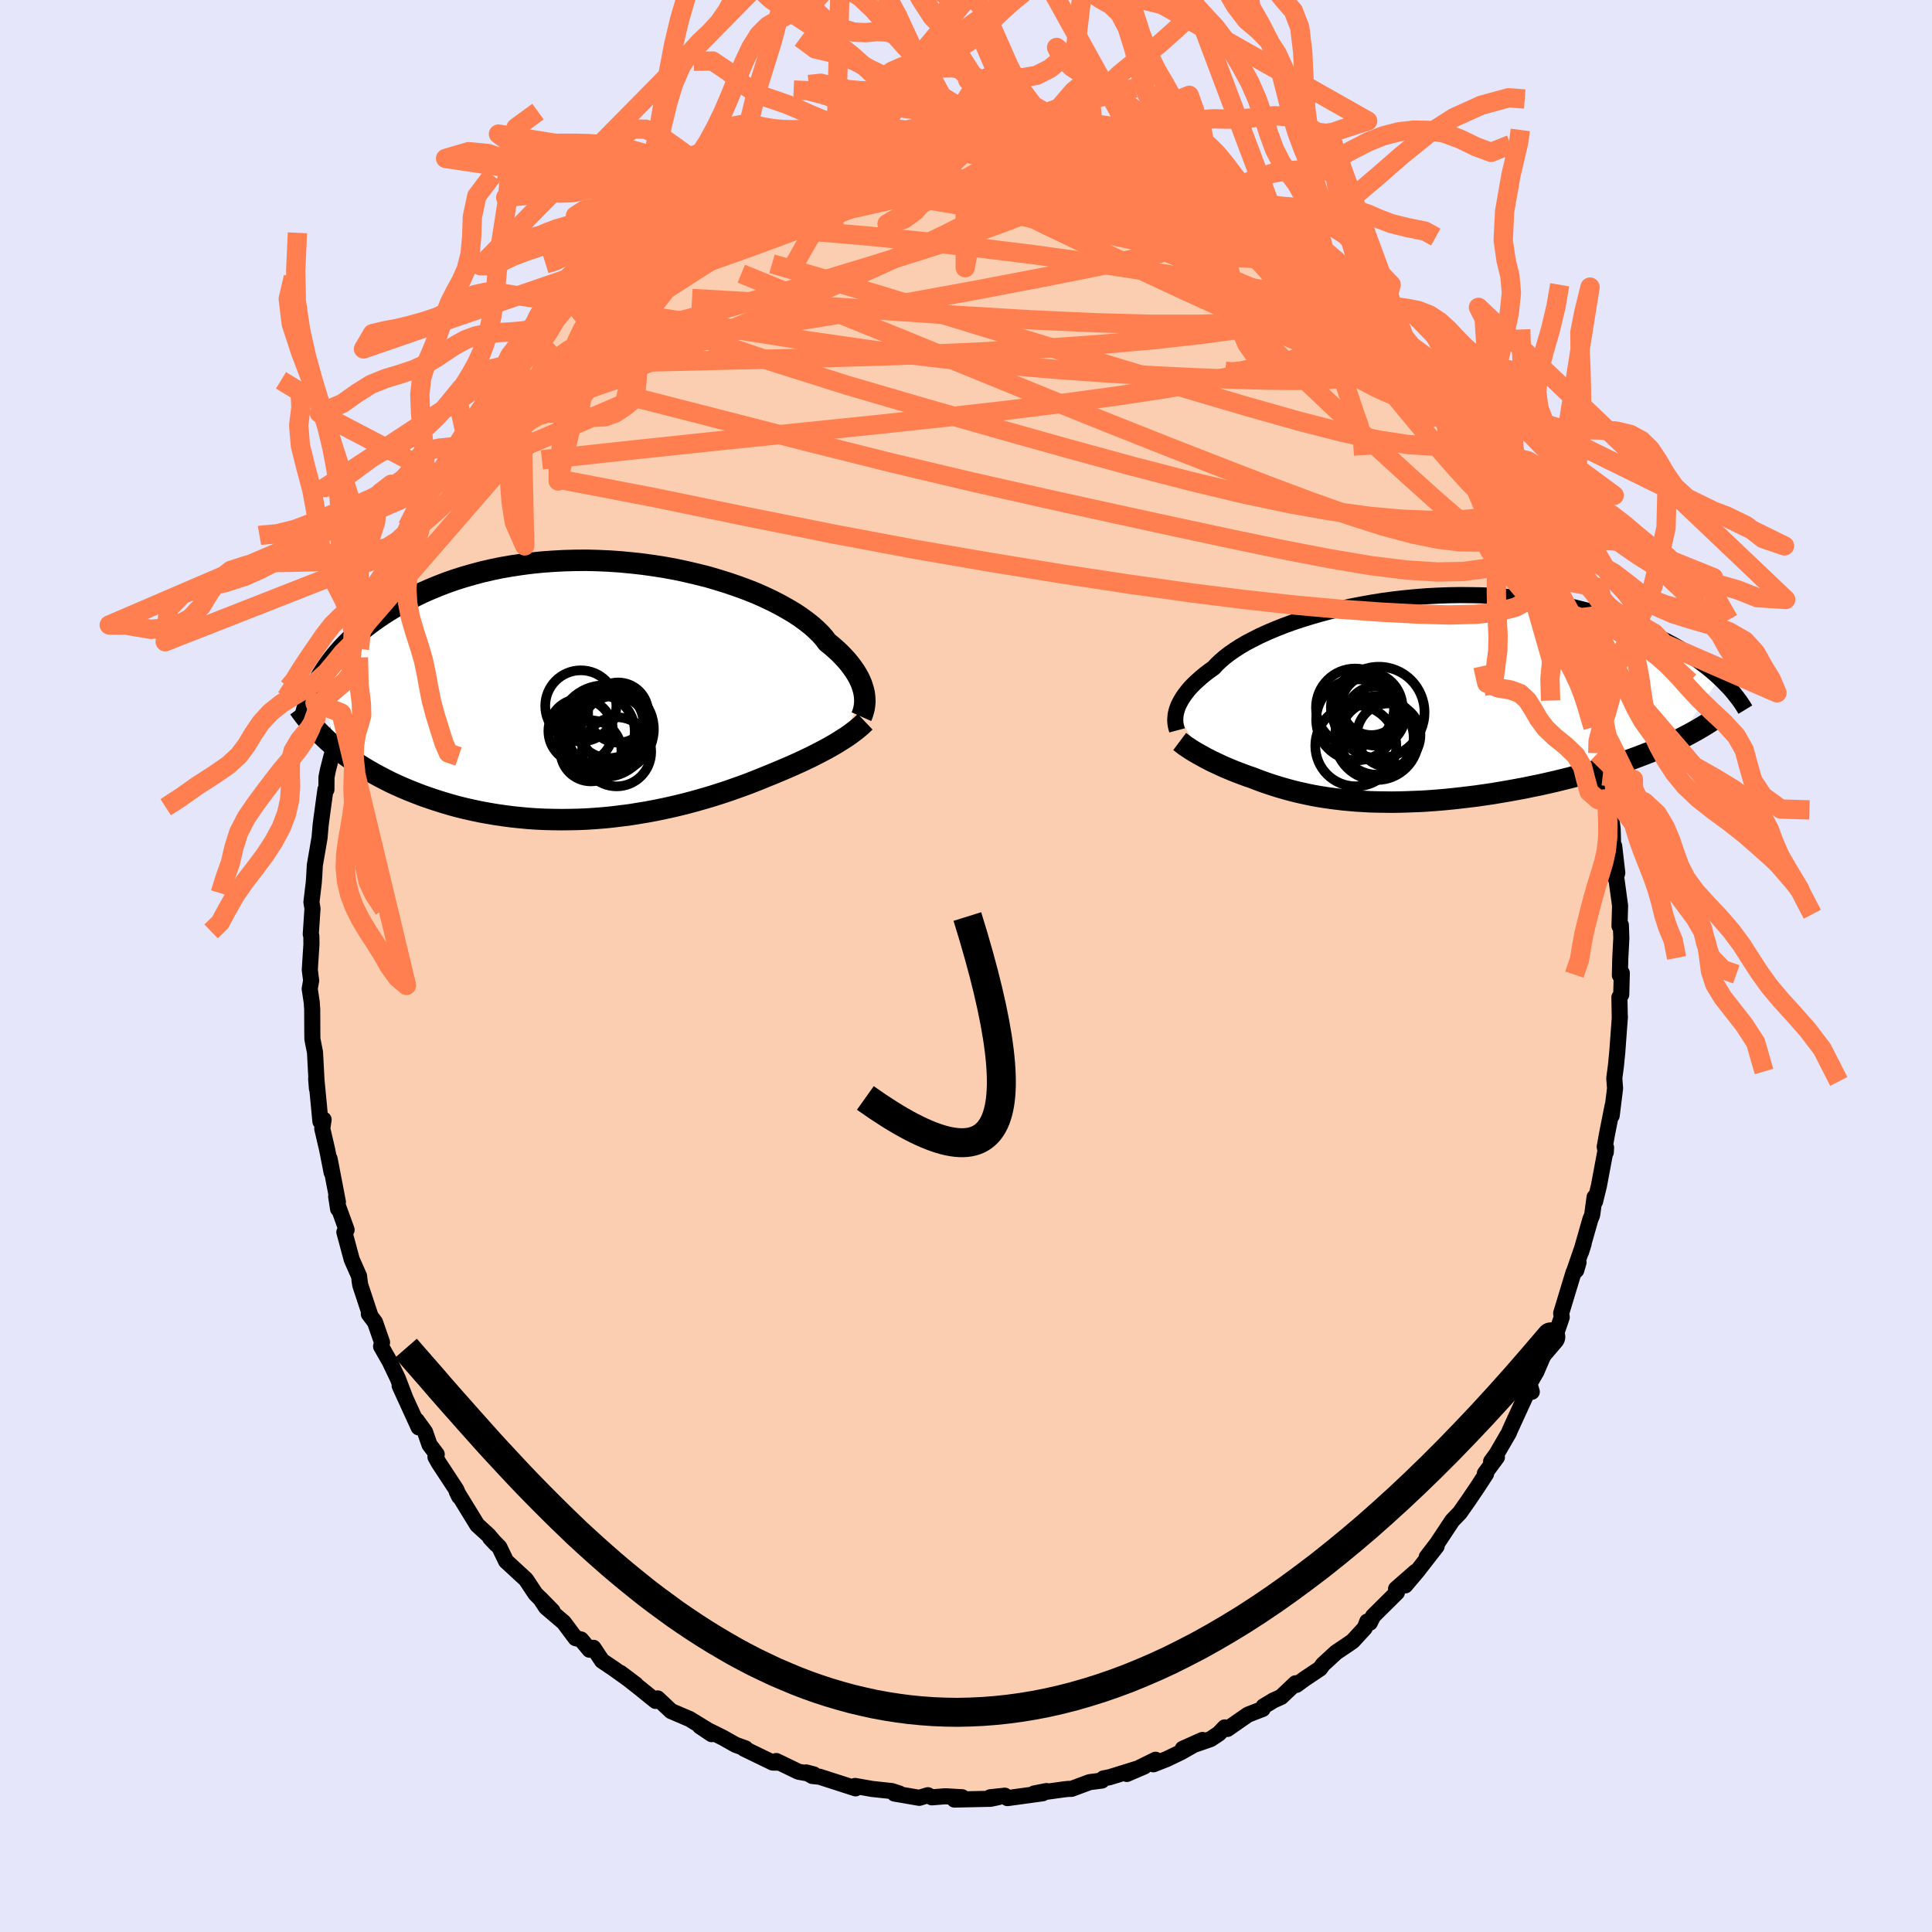 <svg viewBox="-100 -100 200 200" xmlns="http://www.w3.org/2000/svg" width="500" height="500" id="face-svg">
    <defs>
      <clipPath id="leftEyeClipPath">
        <polyline points="26.5,0.32 26.43,0.01 26.34,-0.3 26.23,-0.63 26.09,-0.96 25.93,-1.3 25.73,-1.65 25.51,-2 25.26,-2.36 24.98,-2.73 24.68,-3.09 24.34,-3.46 23.97,-3.84 23.57,-4.21 23.14,-4.59 22.68,-4.96 22.36,-5.39 21.98,-5.82 21.54,-6.25 21.05,-6.69 20.5,-7.12 19.9,-7.56 19.25,-7.99 18.54,-8.41 17.79,-8.83 16.99,-9.24 16.15,-9.64 15.27,-10.03 14.34,-10.4 13.38,-10.75 12.39,-11.09 11.36,-11.41 10.31,-11.72 9.23,-11.99 8.13,-12.25 7.01,-12.49 5.87,-12.7 4.73,-12.88 3.57,-13.04 2.41,-13.17 1.24,-13.28 0.07,-13.36 -1.09,-13.41 -2.25,-13.44 -3.41,-13.43 -4.55,-13.4 -5.68,-13.34 -6.8,-13.26 -7.9,-13.15 -8.98,-13.01 -10.04,-12.85 -11.08,-12.67 -12.09,-12.46 -13.08,-12.23 -14.05,-11.97 -14.99,-11.7 -15.9,-11.41 -16.78,-11.1 -17.63,-10.77 -18.45,-10.43 -19.25,-10.08 -20.01,-9.71 -20.75,-9.34 -21.46,-8.95 -22.14,-8.56 -22.79,-8.17 -23.42,-7.76 -24.02,-7.35 -24.6,-6.93 -25.15,-6.51 -25.68,-6.07 -26.18,-5.63 -26.66,-5.19 -27.11,-4.74 -27.54,-4.29 -27.94,-3.84 -28.32,-3.38 -28.68,-2.92 -29.01,-2.46 -29.32,-2 -28.61,5.61 -28.19,5.96 -27.75,6.32 -27.29,6.67 -26.82,7.01 -26.33,7.35 -25.83,7.69 -25.31,8.02 -24.77,8.34 -24.22,8.65 -23.65,8.96 -23.07,9.26 -22.48,9.56 -21.87,9.84 -21.24,10.12 -20.6,10.39 -19.94,10.65 -19.27,10.91 -18.58,11.15 -17.87,11.39 -17.14,11.62 -16.4,11.84 -15.65,12.05 -14.88,12.24 -14.09,12.42 -13.29,12.59 -12.48,12.74 -11.66,12.88 -10.83,13 -9.99,13.11 -9.14,13.2 -8.28,13.28 -7.41,13.34 -6.54,13.38 -5.66,13.4 -4.78,13.41 -3.9,13.4 -3.01,13.38 -2.13,13.34 -1.24,13.28 -0.36,13.21 0.52,13.12 1.4,13.01 2.27,12.9 3.13,12.76 3.99,12.62 4.84,12.46 5.67,12.29 6.5,12.11 7.31,11.92 8.12,11.72 8.9,11.51 9.68,11.29 10.44,11.07 11.18,10.84 11.9,10.61 12.61,10.37 13.29,10.13 13.96,9.89 14.61,9.65 15.24,9.4 15.85,9.16 16.43,8.92 17,8.69 17.55,8.46 18.07,8.24 18.59,8.02 19.09,7.8 19.58,7.58 20.06,7.36 20.52,7.14 20.97,6.93 21.4,6.71 21.83,6.49 22.23,6.28 22.63,6.07 23,5.86 23.37,5.65 23.72,5.44 24.05,5.23" />
      </clipPath>
      <clipPath id="rightEyeClipPath">
        <polyline points="-23.9,1.18 -23.82,0.92 -23.72,0.65 -23.59,0.38 -23.44,0.1 -23.27,-0.18 -23.07,-0.48 -22.85,-0.77 -22.6,-1.08 -22.32,-1.39 -22.01,-1.7 -21.67,-2.01 -21.31,-2.33 -20.92,-2.65 -20.5,-2.97 -20.05,-3.29 -19.72,-3.65 -19.34,-4.01 -18.91,-4.38 -18.43,-4.75 -17.9,-5.12 -17.31,-5.5 -16.68,-5.87 -15.99,-6.23 -15.26,-6.6 -14.49,-6.95 -13.67,-7.3 -12.81,-7.64 -11.91,-7.97 -10.98,-8.28 -10.01,-8.58 -9.01,-8.87 -7.99,-9.14 -6.94,-9.39 -5.86,-9.63 -4.77,-9.84 -3.66,-10.04 -2.54,-10.22 -1.41,-10.37 -0.27,-10.5 0.88,-10.61 2.02,-10.7 3.17,-10.76 4.31,-10.8 5.45,-10.82 6.59,-10.81 7.71,-10.79 8.82,-10.74 9.91,-10.66 10.99,-10.57 12.05,-10.46 13.09,-10.32 14.11,-10.17 15.11,-9.99 16.09,-9.8 17.04,-9.6 17.96,-9.37 18.86,-9.14 19.74,-8.89 20.58,-8.62 21.4,-8.35 22.2,-8.07 22.96,-7.78 23.7,-7.48 24.42,-7.18 25.11,-6.88 25.77,-6.57 26.41,-6.25 27.03,-5.93 27.63,-5.61 28.2,-5.28 28.75,-4.94 29.27,-4.61 29.77,-4.27 30.25,-3.93 30.71,-3.58 31.15,-3.24 31.56,-2.9 31.95,-2.56 32.32,-2.22 27.95,4.21 27.41,4.46 26.85,4.72 26.27,4.97 25.68,5.22 25.08,5.46 24.46,5.7 23.83,5.94 23.18,6.18 22.53,6.41 21.85,6.63 21.17,6.85 20.48,7.07 19.78,7.28 19.06,7.49 18.34,7.69 17.59,7.89 16.84,8.09 16.07,8.28 15.3,8.47 14.51,8.65 13.71,8.83 12.91,8.99 12.1,9.16 11.28,9.31 10.46,9.46 9.63,9.6 8.81,9.74 7.98,9.86 7.15,9.98 6.33,10.08 5.5,10.18 4.68,10.27 3.87,10.35 3.06,10.42 2.26,10.48 1.46,10.53 0.67,10.56 -0.11,10.59 -0.88,10.61 -1.64,10.62 -2.38,10.61 -3.12,10.6 -3.85,10.58 -4.56,10.54 -5.26,10.5 -5.95,10.44 -6.62,10.38 -7.28,10.3 -7.93,10.22 -8.56,10.13 -9.18,10.03 -9.79,9.92 -10.38,9.8 -10.96,9.67 -11.53,9.54 -12.08,9.4 -12.62,9.25 -13.15,9.1 -13.67,8.94 -14.17,8.78 -14.67,8.61 -15.15,8.44 -15.63,8.26 -16.09,8.08 -16.51,7.94 -16.92,7.79 -17.32,7.64 -17.71,7.49 -18.09,7.34 -18.47,7.18 -18.83,7.03 -19.19,6.87 -19.53,6.71 -19.87,6.55 -20.2,6.4 -20.51,6.24 -20.82,6.08 -21.11,5.92 -21.4,5.76" />
      </clipPath>
      <filter id="fuzzy">
        <feTurbulence id="turbulence" baseFrequency="0.05" numOctaves="3" type="noise" result="noise" />
        <feDisplacementMap in="SourceGraphic" in2="noise" scale="2" />
      </filter>
      <linearGradient id="rainbowGradient" x1="0%" y1="0%" x2="100%" y2="0%">
        <stop offset="0%" style="stop-color: [object Object]; stop-opacity: 1" />
        <stop offset="50%" style="stop-color: [object Object]; stop-opacity: 1" />
        <stop offset="100%" style="stop-color: [object Object]; stop-opacity: 1" />
      </linearGradient>
    </defs>
    <rect x="-100" y="-100" width="100%" height="100%" fill="rgb(230, 230, 250)" />
    <polyline id="faceContour" points="67.69,0.96 67.89,0.73 67.83,2.96 67.64,3.24 67.68,5.43 67.69,5.25 67.42,8.91 67.28,10.34 67.11,11.62 67.19,12.67 66.84,15.49 66.93,14.5 66.38,17.29 66.12,18.71 66.23,19.29 66.26,18.8 65.52,22.75 65.12,24.38 65.07,23.93 64.82,25.78 64.63,26.24 63.67,29.61 63.94,28.75 62.84,31.94 63.41,30.68 63.17,31.5 62.89,31.73 61.61,35.95 61.67,36.36 60.76,39.02 60.95,37.88 60.14,39.45 59.05,41.99 58.16,43.53 58.57,44.08 58.4,43.49 56.87,46.82 56.3,48.07 56.19,48.34 54.94,50.49 54.36,51.29 54.96,50.85 53.71,52.54 53.84,52.57 52.91,54 52.03,55.3 51.12,56.6 50.34,57.41 48.77,59.78 47.69,61.19 48.72,60.07 46.68,62.69 45.47,64.12 46.55,62.7 44.52,64.48 44.61,64.85 42.14,67.3 41.81,67.98 41.54,67.86 41.28,68.53 40.03,69.89 39.38,70.34 38.32,71.05 36.95,72.31 36.65,72.73 35.05,73.8 34.2,74.42 34.12,74.25 32.62,75.67 31.84,76.02 30.81,76.64 30.71,76.91 29.19,77.5 27.06,78.98 26.78,78.82 26.18,79.46 25.32,80.03 22.44,81.03 24.48,80.12 22.25,81.39 20.77,82.1 19.4,82.64 19.62,82.17 16.65,83.64 18.46,82.86 14.89,83.97 14.23,84.1 14.07,84.32 12.79,84.49 10.93,85.18 10.54,85.19 10.1,85.24 7.06,85.66 8.33,85.41 7.94,85.64 4.29,86.14 4.02,85.89 2.51,86.05 3.39,86.03 2.55,86.21 -1.2,86.29 -0.4,86.05 -2.16,85.95 -3.53,86.06 -3.95,85.84 -4.84,86.11 -7.4,85.67 -6.89,85.67 -7.68,85.41 -9.73,85.19 -11.48,84.88 -11.43,85.13 -13.63,84.42 -15.15,83.93 -15.91,83.85 -16.55,83.48 -15.75,83.69 -17.34,83.41 -19.64,82.3 -19.41,82.47 -20.01,82.46 -22.98,81.02 -22.83,80.99 -23.84,80.63 -25.15,79.89 -27.55,78.7 -26.33,79.52 -26.72,79.11 -28.66,77.92 -28.78,77.88 -30.53,77.13 -31.92,75.82 -32.13,76.08 -33.75,74.77 -35.77,73.18 -34.19,74.37 -36.45,72.75 -37.68,71.92 -38.57,70.58 -38.97,70.78 -39.85,69.72 -40.42,69.58 -41.64,67.95 -43.47,66.39 -44.09,65.45 -42.8,66.77 -44.56,65 -44.71,64.78 -45.55,63.51 -47.61,61.61 -48.31,60.16 -49.26,59.2 -48.65,59.85 -49.44,58.92 -50.6,57.86 -52.72,54.4 -52.47,54.92 -52.76,54.21 -54.6,51.41 -54.92,50.83 -54.79,50.55 -55.54,49.55 -56,48.23 -56.86,47.04 -56.66,47.76 -58.63,43.45 -58.06,44.68 -58.81,42.72 -59.65,40.96 -60.55,39.38 -60.45,38.96 -61.18,36.87 -61.82,36.02 -61.64,36.25 -62.7,33.05 -62.76,32.7 -62.83,32.1 -63.59,30.38 -64.35,27.55 -64.12,27.31 -64.99,24.91 -65,25.15 -65.2,23.86 -65.02,24.43 -65.88,19.96 -65.67,21.37 -66.13,19.02 -66.64,16.84 -66.5,15.9 -66.83,16.1 -67.23,11.89 -67.27,11.69 -67.19,12.7 -67.39,8.95 -67.66,7.57 -67.67,6.89 -67.68,4.49 -67.73,3.75 -67.94,2.36 -67.79,1.51 -67.93,0.39 -67.76,-2.25 -67.77,-3.1 -67.83,-3.29 -67.65,-5.95 -67.76,-6.61 -67.52,-8.62 -67.47,-9.31 -67.41,-10.43 -66.92,-13.28 -66.81,-14.58 -66.74,-15.12 -66.31,-18.27 -66.21,-18.26 -66.2,-19.56 -66.05,-20.3 -65.69,-21.71 -65.47,-22.44 -64.76,-25.78 -64.55,-26.65 -64.71,-26.08 -64.69,-26.2 -63.72,-29.17 -62.9,-31.94 -63.66,-30.09 -62.79,-32.81 -62.02,-35.52 -62.06,-35.13 -61.26,-37.32 -61.26,-36.82 -60.83,-38.22 -60.69,-38.8 -59.57,-41.6 -58.89,-42.99 -58.41,-43.61 -58.17,-44.61 -57.83,-45.46 -56.43,-48.07 -55.47,-49.29 -56.3,-48.14 -54.89,-50.17 -54.11,-51.52 -53.8,-52.39 -52.53,-53.81 -51.35,-56.32 -51.88,-55.32 -50.99,-56.51 -49.39,-59.06 -49.26,-58.57 -48.8,-59.95 -47.29,-61.86 -47.36,-61.75 -47.13,-62.43 -46.11,-62.82 -44.73,-64.52 -43.41,-65.76 -44.47,-64.93 -42.99,-66.72 -41.08,-68.6 -40.52,-68.98 -38.75,-70.74 -39.29,-69.91 -39.21,-70.22 -36.4,-72.66 -36.84,-72.66 -35.87,-73.22 -35.81,-73.21 -33.21,-75.07 -31.94,-76.2 -32.03,-75.97 -32.27,-75.87 -30.21,-77.34 -28.02,-78.19 -28.32,-78.23 -26.39,-79.47 -26.57,-79.48 -24.09,-80.71 -24.19,-80.41 -22.29,-81.17 -21.11,-81.68 -20.12,-82.2 -20.94,-81.87 -18.84,-82.64 -16.73,-83.51 -17.08,-83.26 -16.44,-83.57 -14.97,-83.88 -13.65,-84.33 -13.2,-84.17 -10.46,-85.17 -9.89,-84.98 -8.06,-85.34 -9.08,-85.39 -6.55,-85.68 -5.36,-85.81 -4.45,-85.68 -3.5,-86.11 -3.08,-85.94 -1.36,-86.19 -0.1,-86.21 0.52,-86.17 0.18,-85.93 1.48,-86.11 2.2,-85.89 3.17,-85.97 4.73,-85.9 6.98,-85.5 8.43,-85.5 8.51,-85.44 10.15,-84.98 11.47,-84.75 13.36,-84.53 12.67,-84.39 13.85,-84.23 14.65,-83.85 16.09,-83.54 17.34,-83.2 17.95,-82.94 19.14,-82.49 20.4,-82.28 20.69,-81.69 21.51,-81.37 22.97,-80.91 23.57,-80.56 25.6,-79.62 26.36,-79.15 26.88,-78.98 28.61,-78.23 28.96,-77.99 29.39,-77.54 31.32,-76.28 31.94,-75.66 32.8,-75.3 33.1,-74.92 35.04,-73.7 35.05,-73.86 35.51,-73.31 37.38,-72.03 37.75,-71.54 38.85,-70.36 38.87,-70.28 40.45,-68.97 42.66,-67.15 42.98,-66.69 43.54,-65.67 43.88,-65.83 44.11,-65.04 46.11,-63.07 46.83,-62.08 47.48,-61.02 48.67,-59.81 48.1,-60.28 49.87,-58.19 50.17,-57.57 50.66,-56.5 51.66,-56.2 52.5,-54.71 52.36,-54.78 53.07,-53.32 54.15,-52.11 55.28,-50.3 55.07,-49.66 55.75,-48.9 57.21,-46.65 58.06,-44.85 56.7,-47.15 57.99,-44.35 58.38,-43.11 58.95,-42.8 59.83,-40.72 59.81,-40.24 61.48,-36.85 61.1,-36.9 61.74,-35.82 62.64,-33.03 62.82,-32.24 63.09,-31.64 62.82,-32.64 63.67,-28.9 63.97,-28.6 64.19,-27.33 64.66,-25.41 64.91,-24.73 65.16,-23.21 65.4,-22.03 65.91,-19.69 66.2,-18.31 66.33,-17.16 66.56,-17 66.94,-14.22 67,-12.07 67.1,-12.42 67.42,-9.64 67.26,-9.07 67.35,-8.89 67.71,-6.24 67.65,-4.14 67.79,-4.24 67.84,-2.9 67.73,-0.77 67.69,0.96 67.89,0.73" fill="rgb(251, 206, 177)" stroke="black" stroke-width="1.667" stroke-linejoin="round" filter="url(#fuzzy)" />
    <g transform="translate(45.69 -27.58)">
      <polyline id="rightCountour" points="-23.9,1.18 -23.82,0.92 -23.72,0.65 -23.59,0.38 -23.44,0.1 -23.27,-0.18 -23.07,-0.48 -22.85,-0.77 -22.6,-1.08 -22.32,-1.39 -22.01,-1.7 -21.67,-2.01 -21.31,-2.33 -20.92,-2.65 -20.5,-2.97 -20.05,-3.29 -19.72,-3.65 -19.34,-4.01 -18.91,-4.38 -18.43,-4.75 -17.9,-5.12 -17.31,-5.5 -16.68,-5.87 -15.99,-6.23 -15.26,-6.6 -14.49,-6.95 -13.67,-7.3 -12.81,-7.64 -11.91,-7.97 -10.98,-8.28 -10.01,-8.58 -9.01,-8.87 -7.99,-9.14 -6.94,-9.39 -5.86,-9.63 -4.77,-9.84 -3.66,-10.04 -2.54,-10.22 -1.41,-10.37 -0.27,-10.5 0.88,-10.61 2.02,-10.7 3.17,-10.76 4.31,-10.8 5.45,-10.82 6.59,-10.81 7.71,-10.79 8.82,-10.74 9.91,-10.66 10.99,-10.57 12.05,-10.46 13.09,-10.32 14.11,-10.17 15.11,-9.99 16.09,-9.8 17.04,-9.6 17.96,-9.37 18.86,-9.14 19.74,-8.89 20.58,-8.62 21.4,-8.35 22.2,-8.07 22.96,-7.78 23.7,-7.48 24.42,-7.18 25.11,-6.88 25.77,-6.57 26.41,-6.25 27.03,-5.93 27.63,-5.61 28.2,-5.28 28.75,-4.94 29.27,-4.61 29.77,-4.27 30.25,-3.93 30.71,-3.58 31.15,-3.24 31.56,-2.9 31.95,-2.56 32.32,-2.22 27.95,4.21 27.41,4.46 26.85,4.72 26.27,4.97 25.68,5.22 25.08,5.46 24.46,5.7 23.83,5.94 23.18,6.18 22.53,6.41 21.85,6.63 21.17,6.85 20.48,7.07 19.78,7.28 19.06,7.49 18.34,7.69 17.59,7.89 16.84,8.09 16.07,8.28 15.3,8.47 14.51,8.65 13.71,8.83 12.91,8.99 12.1,9.16 11.28,9.31 10.46,9.46 9.63,9.6 8.81,9.74 7.98,9.86 7.15,9.98 6.33,10.08 5.5,10.18 4.68,10.27 3.87,10.35 3.06,10.42 2.26,10.48 1.46,10.53 0.67,10.56 -0.11,10.59 -0.88,10.61 -1.64,10.62 -2.38,10.61 -3.12,10.6 -3.85,10.58 -4.56,10.54 -5.26,10.5 -5.95,10.44 -6.62,10.38 -7.28,10.3 -7.93,10.22 -8.56,10.13 -9.18,10.03 -9.79,9.92 -10.38,9.8 -10.96,9.67 -11.53,9.54 -12.08,9.4 -12.62,9.25 -13.15,9.1 -13.67,8.94 -14.17,8.78 -14.67,8.61 -15.15,8.44 -15.63,8.26 -16.09,8.08 -16.51,7.94 -16.92,7.79 -17.32,7.64 -17.71,7.49 -18.09,7.34 -18.47,7.18 -18.83,7.03 -19.19,6.87 -19.53,6.71 -19.87,6.55 -20.2,6.4 -20.51,6.24 -20.82,6.08 -21.11,5.92 -21.4,5.76" fill="white" stroke="white" stroke-width="0" stroke-linejoin="round" filter="url(#fuzzy)" />
    </g>
    <g transform="translate(-37.04 -28.56)">
      <polyline id="leftCountour" points="26.5,0.32 26.43,0.01 26.34,-0.3 26.23,-0.63 26.09,-0.96 25.93,-1.3 25.73,-1.65 25.51,-2 25.26,-2.36 24.98,-2.73 24.68,-3.09 24.34,-3.46 23.97,-3.84 23.57,-4.21 23.14,-4.59 22.68,-4.96 22.36,-5.39 21.98,-5.82 21.54,-6.25 21.05,-6.69 20.5,-7.12 19.9,-7.56 19.25,-7.99 18.54,-8.41 17.79,-8.83 16.99,-9.24 16.15,-9.64 15.27,-10.03 14.34,-10.4 13.38,-10.75 12.39,-11.09 11.36,-11.41 10.31,-11.72 9.23,-11.99 8.13,-12.25 7.01,-12.49 5.87,-12.7 4.73,-12.88 3.57,-13.04 2.41,-13.17 1.24,-13.28 0.07,-13.36 -1.09,-13.41 -2.25,-13.44 -3.41,-13.43 -4.55,-13.4 -5.68,-13.34 -6.8,-13.26 -7.9,-13.15 -8.98,-13.01 -10.04,-12.85 -11.08,-12.67 -12.09,-12.46 -13.08,-12.23 -14.05,-11.97 -14.99,-11.7 -15.9,-11.41 -16.78,-11.1 -17.63,-10.77 -18.45,-10.43 -19.25,-10.08 -20.01,-9.71 -20.75,-9.34 -21.46,-8.95 -22.14,-8.56 -22.79,-8.17 -23.42,-7.76 -24.02,-7.35 -24.6,-6.93 -25.15,-6.51 -25.68,-6.07 -26.18,-5.63 -26.66,-5.19 -27.11,-4.74 -27.54,-4.29 -27.94,-3.84 -28.32,-3.38 -28.68,-2.92 -29.01,-2.46 -29.32,-2 -28.61,5.61 -28.19,5.96 -27.75,6.32 -27.29,6.67 -26.82,7.01 -26.33,7.35 -25.83,7.69 -25.31,8.02 -24.77,8.34 -24.22,8.65 -23.65,8.96 -23.07,9.26 -22.48,9.56 -21.87,9.84 -21.24,10.12 -20.6,10.39 -19.94,10.65 -19.27,10.91 -18.58,11.15 -17.87,11.39 -17.14,11.62 -16.4,11.84 -15.65,12.05 -14.88,12.24 -14.09,12.42 -13.29,12.59 -12.48,12.74 -11.66,12.88 -10.83,13 -9.99,13.11 -9.14,13.2 -8.28,13.28 -7.41,13.34 -6.54,13.38 -5.66,13.4 -4.78,13.41 -3.9,13.4 -3.01,13.38 -2.13,13.34 -1.24,13.28 -0.36,13.21 0.52,13.12 1.4,13.01 2.27,12.9 3.13,12.76 3.99,12.62 4.84,12.46 5.67,12.29 6.5,12.11 7.31,11.92 8.12,11.72 8.9,11.51 9.68,11.29 10.44,11.07 11.18,10.84 11.9,10.61 12.61,10.37 13.29,10.13 13.96,9.89 14.61,9.65 15.24,9.4 15.85,9.16 16.43,8.92 17,8.69 17.55,8.46 18.07,8.24 18.59,8.02 19.09,7.8 19.58,7.58 20.06,7.36 20.52,7.14 20.97,6.93 21.4,6.71 21.83,6.49 22.23,6.28 22.63,6.07 23,5.86 23.37,5.65 23.72,5.44 24.05,5.23" fill="white" stroke="white" stroke-width="0" stroke-linejoin="round" filter="url(#fuzzy)" />
    </g>
    <g transform="translate(45.69 -27.58)">
      <polyline id="rightUpper" points="-23.84,3.19 -23.88,3.04 -23.93,2.88 -23.97,2.7 -24,2.52 -24.02,2.32 -24.03,2.11 -24.02,1.89 -24,1.66 -23.96,1.42 -23.9,1.18 -23.82,0.92 -23.72,0.65 -23.59,0.38 -23.44,0.1 -23.27,-0.18 -23.07,-0.48 -22.85,-0.77 -22.6,-1.08 -22.32,-1.39 -22.01,-1.7 -21.67,-2.01 -21.31,-2.33 -20.92,-2.65 -20.5,-2.97 -20.05,-3.29 -19.72,-3.65 -19.34,-4.01 -18.91,-4.38 -18.43,-4.75 -17.9,-5.12 -17.31,-5.5 -16.68,-5.87 -15.99,-6.23 -15.26,-6.6 -14.49,-6.95 -13.67,-7.3 -12.81,-7.64 -11.91,-7.97 -10.98,-8.28 -10.01,-8.58 -9.01,-8.87 -7.99,-9.14 -6.94,-9.39 -5.86,-9.63 -4.77,-9.84 -3.66,-10.04 -2.54,-10.22 -1.41,-10.37 -0.27,-10.5 0.88,-10.61 2.02,-10.7 3.17,-10.76 4.31,-10.8 5.45,-10.82 6.59,-10.81 7.71,-10.79 8.82,-10.74 9.91,-10.66 10.99,-10.57 12.05,-10.46 13.09,-10.32 14.11,-10.17 15.11,-9.99 16.09,-9.8 17.04,-9.6 17.96,-9.37 18.86,-9.14 19.74,-8.89 20.58,-8.62 21.4,-8.35 22.2,-8.07 22.96,-7.78 23.7,-7.48 24.42,-7.18 25.11,-6.88 25.77,-6.57 26.41,-6.25 27.03,-5.93 27.63,-5.61 28.2,-5.28 28.75,-4.94 29.27,-4.61 29.77,-4.27 30.25,-3.93 30.71,-3.58 31.15,-3.24 31.56,-2.9 31.95,-2.56 32.32,-2.22 32.67,-1.88 33,-1.54 33.32,-1.21 33.61,-0.88 33.88,-0.55 34.14,-0.22 34.38,0.1 34.6,0.42 34.8,0.73 34.99,1.04" fill="none" stroke="black" stroke-width="1.667" stroke-linejoin="round" filter="url(#fuzzy)" />
      <polyline id="rightLower" points="-23.57,4.34 -23.41,4.46 -23.24,4.59 -23.06,4.73 -22.86,4.87 -22.65,5.01 -22.42,5.16 -22.18,5.31 -21.93,5.46 -21.67,5.61 -21.4,5.76 -21.11,5.92 -20.82,6.08 -20.51,6.24 -20.2,6.4 -19.87,6.55 -19.53,6.71 -19.19,6.87 -18.83,7.03 -18.47,7.18 -18.09,7.34 -17.71,7.49 -17.32,7.64 -16.92,7.79 -16.51,7.94 -16.09,8.08 -15.63,8.26 -15.15,8.44 -14.67,8.61 -14.17,8.78 -13.67,8.94 -13.15,9.1 -12.62,9.25 -12.08,9.4 -11.53,9.54 -10.96,9.67 -10.38,9.8 -9.79,9.92 -9.18,10.03 -8.56,10.13 -7.93,10.22 -7.28,10.3 -6.62,10.38 -5.95,10.44 -5.26,10.5 -4.56,10.54 -3.85,10.58 -3.12,10.6 -2.38,10.61 -1.64,10.62 -0.88,10.61 -0.11,10.59 0.67,10.56 1.46,10.53 2.26,10.48 3.06,10.42 3.87,10.35 4.68,10.27 5.5,10.18 6.33,10.08 7.15,9.98 7.98,9.86 8.81,9.74 9.63,9.6 10.46,9.46 11.28,9.31 12.1,9.16 12.91,8.99 13.71,8.83 14.51,8.65 15.3,8.47 16.07,8.28 16.84,8.09 17.59,7.89 18.34,7.69 19.06,7.49 19.78,7.28 20.48,7.07 21.17,6.85 21.85,6.63 22.53,6.41 23.18,6.18 23.83,5.94 24.46,5.7 25.08,5.46 25.68,5.22 26.27,4.97 26.85,4.72 27.41,4.46 27.95,4.21 28.48,3.95 28.99,3.68 29.48,3.42 29.96,3.15 30.42,2.88 30.87,2.61 31.3,2.34 31.72,2.06 32.12,1.79 32.5,1.51" fill="none" stroke="black" stroke-width="2.222" stroke-linejoin="round" filter="url(#fuzzy)" />
      <circle r="4.194" cx="-5.338" cy="4.785" stroke="black" fill="none" stroke-width="1.0" filter="url(#fuzzy)" clip-path="url(#rightEyeClipPath)" /><circle r="3.06" cx="-3.323" cy="1.71" stroke="black" fill="none" stroke-width="1.0" filter="url(#fuzzy)" clip-path="url(#rightEyeClipPath)" /><circle r="3.288" cx="-1.933" cy="3.685" stroke="black" fill="none" stroke-width="1.0" filter="url(#fuzzy)" clip-path="url(#rightEyeClipPath)" /><circle r="4.042" cx="-5.418" cy="0.83" stroke="black" fill="none" stroke-width="1.0" filter="url(#fuzzy)" clip-path="url(#rightEyeClipPath)" /><circle r="3.11" cx="-3.718" cy="0.565" stroke="black" fill="none" stroke-width="1.0" filter="url(#fuzzy)" clip-path="url(#rightEyeClipPath)" /><circle r="3.712" cx="-4.208" cy="0.84" stroke="black" fill="none" stroke-width="1.0" filter="url(#fuzzy)" clip-path="url(#rightEyeClipPath)" /><circle r="4.338" cx="-3.173" cy="3.99" stroke="black" fill="none" stroke-width="1.0" filter="url(#fuzzy)" clip-path="url(#rightEyeClipPath)" /><circle r="3.828" cx="-3.173" cy="3.945" stroke="black" fill="none" stroke-width="1.0" filter="url(#fuzzy)" clip-path="url(#rightEyeClipPath)" /><circle r="4.194" cx="-5.248" cy="2.095" stroke="black" fill="none" stroke-width="1.0" filter="url(#fuzzy)" clip-path="url(#rightEyeClipPath)" /><circle r="4.73" cx="-2.953" cy="1.33" stroke="black" fill="none" stroke-width="1.0" filter="url(#fuzzy)" clip-path="url(#rightEyeClipPath)" />
      </g>
    <g transform="translate(-37.04 -28.56)">
      <polyline id="leftUpper" points="26.21,2.75 26.29,2.57 26.36,2.37 26.42,2.16 26.48,1.94 26.52,1.7 26.55,1.45 26.57,1.18 26.56,0.91 26.54,0.62 26.5,0.32 26.43,0.01 26.34,-0.3 26.23,-0.63 26.09,-0.96 25.93,-1.3 25.73,-1.65 25.51,-2 25.26,-2.36 24.98,-2.73 24.68,-3.09 24.34,-3.46 23.97,-3.84 23.57,-4.21 23.14,-4.59 22.68,-4.96 22.36,-5.39 21.98,-5.82 21.54,-6.25 21.05,-6.69 20.5,-7.12 19.9,-7.56 19.25,-7.99 18.54,-8.41 17.79,-8.83 16.99,-9.24 16.15,-9.64 15.27,-10.03 14.34,-10.4 13.38,-10.75 12.39,-11.09 11.36,-11.41 10.31,-11.72 9.23,-11.99 8.13,-12.25 7.01,-12.49 5.87,-12.7 4.73,-12.88 3.57,-13.04 2.41,-13.17 1.24,-13.28 0.07,-13.36 -1.09,-13.41 -2.25,-13.44 -3.41,-13.43 -4.55,-13.4 -5.68,-13.34 -6.8,-13.26 -7.9,-13.15 -8.98,-13.01 -10.04,-12.85 -11.08,-12.67 -12.09,-12.46 -13.08,-12.23 -14.05,-11.97 -14.99,-11.7 -15.9,-11.41 -16.78,-11.1 -17.63,-10.77 -18.45,-10.43 -19.25,-10.08 -20.01,-9.71 -20.75,-9.34 -21.46,-8.95 -22.14,-8.56 -22.79,-8.17 -23.42,-7.76 -24.02,-7.35 -24.6,-6.93 -25.15,-6.51 -25.68,-6.07 -26.18,-5.63 -26.66,-5.19 -27.11,-4.74 -27.54,-4.29 -27.94,-3.84 -28.32,-3.38 -28.68,-2.92 -29.01,-2.46 -29.32,-2 -29.61,-1.54 -29.88,-1.09 -30.13,-0.63 -30.36,-0.17 -30.56,0.28 -30.75,0.73 -30.92,1.18 -31.07,1.63 -31.21,2.07 -31.32,2.51" fill="none" stroke="black" stroke-width="2.222" stroke-linejoin="round" filter="url(#fuzzy)" />
      <polyline id="leftLower" points="26.6,3.28 26.41,3.46 26.21,3.65 25.99,3.84 25.75,4.04 25.51,4.23 25.24,4.43 24.97,4.63 24.68,4.83 24.37,5.03 24.05,5.23 23.72,5.44 23.37,5.65 23,5.86 22.63,6.07 22.23,6.28 21.83,6.49 21.4,6.71 20.97,6.93 20.52,7.14 20.06,7.36 19.58,7.58 19.09,7.8 18.59,8.02 18.07,8.24 17.55,8.46 17,8.69 16.43,8.92 15.85,9.16 15.24,9.4 14.61,9.65 13.96,9.89 13.29,10.13 12.61,10.37 11.9,10.61 11.18,10.84 10.44,11.07 9.68,11.29 8.9,11.51 8.12,11.72 7.31,11.92 6.5,12.11 5.67,12.29 4.84,12.46 3.99,12.62 3.13,12.76 2.27,12.9 1.4,13.01 0.52,13.12 -0.36,13.21 -1.24,13.28 -2.13,13.34 -3.01,13.38 -3.9,13.4 -4.78,13.41 -5.66,13.4 -6.54,13.38 -7.41,13.34 -8.28,13.28 -9.14,13.2 -9.99,13.11 -10.83,13 -11.66,12.88 -12.48,12.74 -13.29,12.59 -14.09,12.42 -14.88,12.24 -15.65,12.05 -16.4,11.84 -17.14,11.62 -17.87,11.39 -18.58,11.15 -19.27,10.91 -19.94,10.65 -20.6,10.39 -21.24,10.12 -21.87,9.84 -22.48,9.56 -23.07,9.26 -23.65,8.96 -24.22,8.65 -24.77,8.34 -25.31,8.02 -25.83,7.69 -26.33,7.35 -26.82,7.01 -27.29,6.67 -27.75,6.32 -28.19,5.96 -28.61,5.61 -29.02,5.25 -29.41,4.88 -29.79,4.51 -30.15,4.14 -30.5,3.77 -30.83,3.39 -31.15,3.01 -31.45,2.64 -31.74,2.25 -32.01,1.87" fill="none" stroke="black" stroke-width="2.222" stroke-linejoin="round" filter="url(#fuzzy)" />
      <circle r="3.682" cx="-2.835" cy="1.634" stroke="black" fill="none" stroke-width="1.0" filter="url(#fuzzy)" clip-path="url(#leftEyeClipPath)" /><circle r="3.16" cx="-1.79" cy="6.289" stroke="black" fill="none" stroke-width="1.0" filter="url(#fuzzy)" clip-path="url(#leftEyeClipPath)" /><circle r="3.114" cx="1.03" cy="2.324" stroke="black" fill="none" stroke-width="1.0" filter="url(#fuzzy)" clip-path="url(#leftEyeClipPath)" /><circle r="4.512" cx="0.215" cy="4.049" stroke="black" fill="none" stroke-width="1.0" filter="url(#fuzzy)" clip-path="url(#leftEyeClipPath)" /><circle r="3.492" cx="0.65" cy="4.084" stroke="black" fill="none" stroke-width="1.0" filter="url(#fuzzy)" clip-path="url(#leftEyeClipPath)" /><circle r="4.748" cx="-0.435" cy="4.254" stroke="black" fill="none" stroke-width="1.0" filter="url(#fuzzy)" clip-path="url(#leftEyeClipPath)" /><circle r="3.342" cx="-2.85" cy="4.234" stroke="black" fill="none" stroke-width="1.0" filter="url(#fuzzy)" clip-path="url(#leftEyeClipPath)" /><circle r="3.82" cx="-1.07" cy="4.269" stroke="black" fill="none" stroke-width="1.0" filter="url(#fuzzy)" clip-path="url(#leftEyeClipPath)" /><circle r="3.58" cx="0.87" cy="6.384" stroke="black" fill="none" stroke-width="1.0" filter="url(#fuzzy)" clip-path="url(#leftEyeClipPath)" /><circle r="3.548" cx="0.11" cy="3.484" stroke="black" fill="none" stroke-width="1.0" filter="url(#fuzzy)" clip-path="url(#leftEyeClipPath)" />
    </g>
    <g id="hairs">
      <polyline points="53.07,-53.32 54.02,-52.07 54.7,-50.9 55.24,-49.87 55.7,-48.96 56.05,-48.21 56.27,-47.66 56.34,-47.27 56.31,-47.02 56.17,-46.88 55.93,-46.87 55.55,-47.01 54.99,-47.36 54.25,-47.94 53.29,-48.82 52.11,-50.01 50.7,-51.55 49.04,-53.46 47.13,-55.73 44.96,-58.35 42.55,-61.3 39.88,-64.59 36.92,-68.29 33.55,-72.52" fill="none" stroke="rgb(255, 127, 80)" stroke-width="2" stroke-linejoin="round" filter="url(#fuzzy)" /><polyline points="57.99,-44.35 58.33,-43.47 58.55,-42.79 58.55,-42.2 58.27,-41.81 57.67,-41.72 56.72,-42.03 55.38,-42.78 53.64,-44.02 51.47,-45.77 48.83,-48.05 45.73,-50.83 42.17,-54.08 38.15,-57.79 33.68,-62.02 28.76,-66.82 23.33,-72.21 17.18,-78.26" fill="none" stroke="rgb(255, 127, 80)" stroke-width="2" stroke-linejoin="round" filter="url(#fuzzy)" /><polyline points="51.66,-56.2 51.97,-55.28 51.7,-54.73 51.03,-54.28 49.88,-53.95 48.14,-53.83 45.77,-53.98 42.74,-54.44 38.98,-55.24 34.46,-56.4 29.15,-57.9 23.04,-59.7 16.17,-61.77 8.52,-64.1 0.03,-66.7 -9.42,-69.59 -20.08,-72.69" fill="none" stroke="rgb(255, 127, 80)" stroke-width="2" stroke-linejoin="round" filter="url(#fuzzy)" /><polyline points="-31.94,-76.2 -31.91,-76.13 -31.39,-76.42 -30.58,-76.88 -29.79,-77.32 -29.23,-77.6 -28.95,-77.68 -28.96,-77.54 -29.28,-77.14 -29.96,-76.45 -31.09,-75.41 -32.79,-73.96 -35.07,-72.08 -37.85,-69.85 -40.95,-67.41" fill="none" stroke="rgb(255, 127, 80)" stroke-width="2" stroke-linejoin="round" filter="url(#fuzzy)" /><polyline points="-36.84,-72.66 -35.93,-73.18 -34.66,-73.97 -33.14,-74.92 -31.61,-75.86 -30.12,-76.72 -28.65,-77.54 -27.16,-78.36 -25.69,-79.17 -24.31,-79.93 -23.1,-80.61 -22.08,-81.17 -21.33,-81.58 -20.89,-81.82 -20.74,-81.9 -20.75,-81.88" fill="none" stroke="rgb(255, 127, 80)" stroke-width="2" stroke-linejoin="round" filter="url(#fuzzy)" /><polyline points="8.43,-85.5 9.12,-85.25 10.54,-84.75 12.23,-84.13 13.97,-83.43 15.73,-82.65 17.59,-81.78 19.56,-80.85 21.62,-79.86 23.71,-78.87 25.72,-77.91 27.6,-77.02 29.32,-76.2 30.9,-75.46 32.3,-74.82 33.48,-74.34 34.34,-74.05" fill="none" stroke="rgb(255, 127, 80)" stroke-width="2" stroke-linejoin="round" filter="url(#fuzzy)" /><polyline points="10.15,-84.98 11.48,-84.73 12.65,-84.42 13.74,-84.05 14.92,-83.62 16.25,-83.12 17.67,-82.59 19.12,-82.04 20.52,-81.49 21.84,-80.96 23.03,-80.46 24.08,-80.02 24.98,-79.65 25.7,-79.37 26.24,-79.19 26.55,-79.1 26.55,-79.12 26.17,-79.31 25.31,-79.73" fill="none" stroke="rgb(255, 127, 80)" stroke-width="2" stroke-linejoin="round" filter="url(#fuzzy)" /><polyline points="0.18,-85.93 1.39,-85.93 2.82,-85.72 4.6,-85.38 6.7,-84.93 8.95,-84.39 11.24,-83.79 13.49,-83.14 15.69,-82.46 17.79,-81.77 19.75,-81.12 21.52,-80.53 23.09,-80.03 24.47,-79.62 25.69,-79.29 26.64,-79.03" fill="none" stroke="rgb(255, 127, 80)" stroke-width="2" stroke-linejoin="round" filter="url(#fuzzy)" /><polyline points="37.75,-71.54 38.35,-70.69 38.54,-69.93 38.38,-69.08 37.68,-68.26 36.3,-67.55 34.23,-66.95 31.49,-66.42 28.14,-65.89 24.16,-65.36 19.5,-64.84 14.09,-64.36 7.86,-63.92 0.81,-63.53 -7.02,-63.2 -15.63,-62.94 -25.11,-62.71 -35.61,-62.46" fill="none" stroke="rgb(255, 127, 80)" stroke-width="2" stroke-linejoin="round" filter="url(#fuzzy)" /><polyline points="-5.36,-85.81 -4.25,-85.65 -2.61,-85.23 -0.42,-84.49 2.23,-83.45 5.23,-82.13 8.51,-80.56 12.08,-78.77 15.95,-76.8 20.17,-74.65 24.7,-72.33 29.49,-69.86 34.4,-67.28 39.3,-64.67 43.98,-62.21" fill="none" stroke="rgb(255, 127, 80)" stroke-width="2" stroke-linejoin="round" filter="url(#fuzzy)" /><polyline points="31.32,-76.28 31.96,-75.77 32.65,-75.3 33.34,-74.84 33.96,-74.42 34.48,-74.05 34.86,-73.72 35.07,-73.45 35.08,-73.29 34.84,-73.25 34.33,-73.36 33.53,-73.67 32.4,-74.19 30.87,-74.99 28.9,-76.09 26.43,-77.51 23.49,-79.23 20.1,-81.21" fill="none" stroke="rgb(255, 127, 80)" stroke-width="2" stroke-linejoin="round" filter="url(#fuzzy)" /><polyline points="13.85,-84.23 14.78,-83.89 15.78,-83.58 16.66,-83.3 17.38,-83.01 17.94,-82.73 18.33,-82.46 18.55,-82.18 18.61,-81.9 18.5,-81.64 18.19,-81.38 17.64,-81.15 16.81,-80.95 15.66,-80.78 14.16,-80.65 12.29,-80.54 10.07,-80.45 7.49,-80.41 4.57,-80.41 1.27,-80.47 -2.45,-80.59 -6.61,-80.74 -11.18,-80.97 -15.99,-81.31" fill="none" stroke="rgb(255, 127, 80)" stroke-width="2" stroke-linejoin="round" filter="url(#fuzzy)" /><polyline points="-3.08,-85.94 -1.5,-86.02 0.02,-85.86 1.55,-85.52 3.25,-85.07 5.24,-84.54 7.52,-83.94 10.07,-83.28 12.79,-82.56 15.56,-81.82 18.24,-81.08 20.73,-80.37 22.97,-79.75 24.98,-79.23 26.83,-78.77" fill="none" stroke="rgb(255, 127, 80)" stroke-width="2" stroke-linejoin="round" filter="url(#fuzzy)" /><polyline points="28.61,-78.23 28.77,-77.87 28.62,-77.24 27.97,-76.49 26.63,-75.71 24.51,-74.94 21.6,-74.14 17.85,-73.29 13.22,-72.33 7.66,-71.23 1.16,-69.99 -6.28,-68.63 -14.73,-67.21 -24.28,-65.69 -35.08,-64.01" fill="none" stroke="rgb(255, 127, 80)" stroke-width="2" stroke-linejoin="round" filter="url(#fuzzy)" /><polyline points="-13.65,-84.33 -12.58,-84.47 -11.13,-84.77 -9.77,-85.02 -8.53,-85.22 -7.35,-85.4 -6.19,-85.55 -5.07,-85.68 -4.02,-85.8 -3.07,-85.89 -2.23,-85.97 -1.53,-86.03 -1,-86.06 -0.66,-86.07 -0.53,-86.05 -0.6,-86 -0.86,-85.94 -1.34,-85.85 -2.05,-85.74 -3.05,-85.61 -4.39,-85.46 -6.06,-85.3 -8.09,-85.16" fill="none" stroke="rgb(255, 127, 80)" stroke-width="2" stroke-linejoin="round" filter="url(#fuzzy)" /><polyline points="-35.87,-73.22 -35.1,-73.75 -33.86,-74.65 -32.81,-75.42 -31.99,-75.99 -31.27,-76.46 -30.59,-76.88 -30.02,-77.21 -29.65,-77.4 -29.58,-77.39 -29.85,-77.14 -30.45,-76.64 -31.4,-75.85 -32.78,-74.75 -34.6,-73.34 -36.74,-71.82" fill="none" stroke="rgb(255, 127, 80)" stroke-width="2" stroke-linejoin="round" filter="url(#fuzzy)" /><polyline points="1.48,-86.11 2.37,-85.96 3.67,-85.82 5.25,-85.63 6.89,-85.4 8.48,-85.13 9.97,-84.84 11.36,-84.54 12.62,-84.25 13.75,-83.99 14.73,-83.74 15.59,-83.53 16.31,-83.34 16.91,-83.19 17.33,-83.09 17.55,-83.03 17.51,-83.04 17.18,-83.12 16.58,-83.28 15.74,-83.52 14.72,-83.84 13.48,-84.24" fill="none" stroke="rgb(255, 127, 80)" stroke-width="2" stroke-linejoin="round" filter="url(#fuzzy)" /><polyline points="48.1,-60.28 49.19,-58.86 49.57,-58.13 49.51,-57.82 49.09,-57.83 48.26,-58.11 47.02,-58.65 45.36,-59.45 43.24,-60.55 40.58,-62.01 37.32,-63.9 33.42,-66.25 28.82,-69.11 23.39,-72.53 17.06,-76.53 9.89,-81.03" fill="none" stroke="rgb(255, 127, 80)" stroke-width="2" stroke-linejoin="round" filter="url(#fuzzy)" /><polyline points="13.36,-84.53 13.22,-84.36 13.59,-84.1 14.05,-83.77 14.4,-83.38 14.52,-82.94 14.37,-82.44 13.91,-81.9 13.12,-81.28 12.02,-80.6 10.6,-79.84 8.87,-79.01 6.79,-78.1 4.35,-77.14 1.49,-76.1 -1.83,-74.99 -5.65,-73.78 -9.98,-72.44 -14.82,-70.97 -20.14,-69.4 -25.93,-67.77 -32.29,-66.06 -39.38,-64.2" fill="none" stroke="rgb(255, 127, 80)" stroke-width="2" stroke-linejoin="round" filter="url(#fuzzy)" /><polyline points="20.69,-81.69 21.65,-81.33 22.8,-80.86 23.99,-80.32 25.13,-79.79 26.15,-79.3 27.01,-78.88 27.69,-78.53 28.16,-78.25 28.4,-78.06 28.37,-77.98 28.03,-78.06 27.35,-78.33 26.32,-78.81 24.94,-79.5 23.16,-80.41 20.86,-81.56" fill="none" stroke="rgb(255, 127, 80)" stroke-width="2" stroke-linejoin="round" filter="url(#fuzzy)" /><polyline points="6.98,-85.5 7.93,-85.44 8.54,-85.25 8.99,-84.96 9.13,-84.63 8.86,-84.27 8.11,-83.86 6.91,-83.37 5.28,-82.81 3.19,-82.14 0.59,-81.38 -2.59,-80.54 -6.37,-79.62 -10.77,-78.62 -15.86,-77.5 -21.79,-76.17 -28.62,-74.6" fill="none" stroke="rgb(255, 127, 80)" stroke-width="2" stroke-linejoin="round" filter="url(#fuzzy)" /><polyline points="21.51,-81.37 22.64,-80.95 23.52,-80.49 24.17,-80.06 24.52,-79.69 24.52,-79.39 24.19,-79.14 23.5,-78.92 22.43,-78.73 20.95,-78.57 19.04,-78.48 16.65,-78.47 13.78,-78.56 10.41,-78.75 6.54,-79.03 2.1,-79.37 -2.93,-79.76 -8.52,-80.23 -14.54,-80.89" fill="none" stroke="rgb(255, 127, 80)" stroke-width="2" stroke-linejoin="round" filter="url(#fuzzy)" /><polyline points="-24.19,-80.41 -22.53,-81.04 -21.1,-81.49 -19.69,-81.84 -18.13,-82.15 -16.37,-82.46 -14.47,-82.75 -12.47,-83.02 -10.38,-83.27 -8.23,-83.49 -6.02,-83.72 -3.81,-83.93 -1.65,-84.14 0.39,-84.33 2.28,-84.5 4.02,-84.65 5.61,-84.77 7,-84.88 8.05,-84.99 8.57,-85.16" fill="none" stroke="rgb(255, 127, 80)" stroke-width="2" stroke-linejoin="round" filter="url(#fuzzy)" /><polyline points="38.87,-70.28 40.27,-68.97 41.03,-67.84 41.06,-66.97 40.52,-66.22 39.54,-65.48 38.17,-64.68 36.42,-63.8 34.23,-62.91 31.55,-62.05 28.35,-61.23 24.62,-60.46 20.37,-59.72 15.58,-59 10.24,-58.28 4.32,-57.54 -2.18,-56.8 -9.28,-56.04 -16.96,-55.25 -25.25,-54.4 -34.21,-53.45 -43.9,-52.4" fill="none" stroke="rgb(255, 127, 80)" stroke-width="2" stroke-linejoin="round" filter="url(#fuzzy)" /><polyline points="-10.46,-85.17 -9.56,-85.11 -8.38,-85.14 -6.93,-85.13 -5.2,-85.07 -3.28,-84.95 -1.26,-84.79 0.81,-84.59 2.9,-84.36 4.99,-84.11 7.04,-83.84 9.01,-83.54 10.89,-83.25 12.65,-82.96 14.31,-82.72 15.84,-82.52 17.22,-82.37 18.42,-82.25 19.45,-82.19" fill="none" stroke="rgb(255, 127, 80)" stroke-width="2" stroke-linejoin="round" filter="url(#fuzzy)" /><polyline points="-31.94,-76.2 -31.53,-76.05 -29.88,-76.12 -27.17,-76.28 -23.72,-76.35 -19.73,-76.26 -15.25,-76 -10.32,-75.58 -4.96,-75.05 0.8,-74.4 6.91,-73.65 13.34,-72.76 20.06,-71.72 26.98,-70.58 33.95,-69.54" fill="none" stroke="rgb(255, 127, 80)" stroke-width="2" stroke-linejoin="round" filter="url(#fuzzy)" /><polyline points="56.7,-47.15 57.47,-45.11 57.6,-43.9 57.26,-43.02 56.5,-42.26 55.29,-41.62 53.62,-41.13 51.47,-40.84 48.8,-40.79 45.6,-40.99 41.88,-41.45 37.63,-42.17 32.85,-43.09 27.54,-44.19 21.67,-45.45 15.23,-46.85 8.19,-48.4 0.54,-50.13 -7.68,-52.08 -16.47,-54.28 -25.9,-56.7 -36.13,-59.32" fill="none" stroke="rgb(255, 127, 80)" stroke-width="2" stroke-linejoin="round" filter="url(#fuzzy)" /><polyline points="23.57,-80.56 25.04,-79.85 25.97,-79.39 26.64,-79.03 27.11,-78.72 27.36,-78.43 27.39,-78.17 27.16,-77.98 26.62,-77.88 25.75,-77.89 24.54,-78.05 22.99,-78.34 21.09,-78.76 18.8,-79.3 16.08,-79.98 12.85,-80.78 9.08,-81.74 4.78,-82.87 -0.01,-84.19" fill="none" stroke="rgb(255, 127, 80)" stroke-width="2" stroke-linejoin="round" filter="url(#fuzzy)" /><polyline points="37.75,-71.54 38.6,-70.65 39.53,-69.77 40.61,-68.78 41.66,-67.8 42.55,-66.92 43.27,-66.17 43.88,-65.49 44.41,-64.87 44.85,-64.32 45.15,-63.89 45.27,-63.64 45.19,-63.6 44.89,-63.78 44.38,-64.18 43.64,-64.81 42.68,-65.67 41.47,-66.78 39.98,-68.13 38.21,-69.74 36.16,-71.61 33.86,-73.76" fill="none" stroke="rgb(255, 127, 80)" stroke-width="2" stroke-linejoin="round" filter="url(#fuzzy)" /><polyline points="-32.03,-75.97 -31.35,-76.34 -29.65,-77.11 -27.61,-77.92 -25.42,-78.69 -23.09,-79.43 -20.6,-80.15 -17.94,-80.84 -15.19,-81.51 -12.42,-82.15 -9.72,-82.78 -7.14,-83.39 -4.74,-83.97 -2.57,-84.54 -0.71,-85.09 0.81,-85.57" fill="none" stroke="rgb(255, 127, 80)" stroke-width="2" stroke-linejoin="round" filter="url(#fuzzy)" /><polyline points="14.65,-83.85 16,-83.49 17.34,-83.03 18.72,-82.48 20.13,-81.86 21.55,-81.2 22.96,-80.52 24.34,-79.84 25.67,-79.19 26.9,-78.58 27.95,-78.08 28.73,-77.73 29.15,-77.59 29.2,-77.68 28.96,-77.94" fill="none" stroke="rgb(255, 127, 80)" stroke-width="2" stroke-linejoin="round" filter="url(#fuzzy)" /><polyline points="31.94,-75.66 32.6,-75.29 33.14,-74.87 33.5,-74.49 33.63,-74.16 33.53,-73.87 33.17,-73.61 32.52,-73.41 31.56,-73.28 30.26,-73.23 28.59,-73.3 26.5,-73.5 23.93,-73.88 20.82,-74.45 17.14,-75.19 12.9,-76.09 8.07,-77.12 2.66,-78.31 -3.36,-79.71 -9.99,-81.35" fill="none" stroke="rgb(255, 127, 80)" stroke-width="2" stroke-linejoin="round" filter="url(#fuzzy)" /><polyline points="-16.44,-83.57 -14.98,-83.8 -13.32,-83.85 -11.37,-83.74 -9.18,-83.48 -6.85,-83.06 -4.38,-82.5 -1.78,-81.81 0.98,-81.01 3.88,-80.11 6.9,-79.11 10.02,-78.03 13.21,-76.86 16.44,-75.62 19.7,-74.33 22.95,-72.99 26.2,-71.63 29.46,-70.26 32.73,-68.89 35.99,-67.58 39.15,-66.39 42,-65.46" fill="none" stroke="rgb(255, 127, 80)" stroke-width="2" stroke-linejoin="round" filter="url(#fuzzy)" /><polyline points="-3.5,-86.11 -2.75,-86.06 -1.85,-86.06 -1.18,-86.02 -0.78,-85.91 -0.58,-85.74 -0.49,-85.51 -0.48,-85.22 -0.56,-84.85 -0.78,-84.4 -1.22,-83.87 -1.96,-83.25 -3.04,-82.52 -4.5,-81.7 -6.38,-80.77 -8.67,-79.74 -11.37,-78.61 -14.47,-77.37 -17.95,-76.04 -21.82,-74.61 -26.1,-73.08 -30.92,-71.38 -36.47,-69.35" fill="none" stroke="rgb(255, 127, 80)" stroke-width="2" stroke-linejoin="round" filter="url(#fuzzy)" /><polyline points="55.07,-49.66 55.74,-48.6 56,-47.59 55.66,-47 54.83,-46.66 53.62,-46.44 52.06,-46.26 50.13,-46.15 47.79,-46.14 44.99,-46.26 41.7,-46.56 37.91,-47.08 33.59,-47.84 28.71,-48.87 23.27,-50.17 17.25,-51.73 10.68,-53.53 3.55,-55.53 -4.12,-57.72 -12.33,-60.12 -21.04,-62.87 -30.26,-66" fill="none" stroke="rgb(255, 127, 80)" stroke-width="2" stroke-linejoin="round" filter="url(#fuzzy)" /><polyline points="38.87,-70.28 40.45,-68.94 41.78,-67.73 42.76,-66.74 43.54,-65.88 44.27,-65.05 44.99,-64.2 45.7,-63.34 46.34,-62.56 46.86,-61.93 47.2,-61.48 47.38,-61.22 47.38,-61.17 47.19,-61.32 46.78,-61.72 46.11,-62.41 45.13,-63.41 43.86,-64.71 42.35,-66.29 40.6,-68.15 38.46,-70.41" fill="none" stroke="rgb(255, 127, 80)" stroke-width="2" stroke-linejoin="round" filter="url(#fuzzy)" /><polyline points="13.85,-84.23 14.9,-83.82 16.26,-83.29 17.75,-82.65 19.3,-81.91 20.9,-81.1 22.53,-80.23 24.18,-79.31 25.87,-78.37 27.56,-77.41 29.2,-76.5 30.73,-75.66 32.07,-74.94 33.2,-74.36 34.11,-73.91 34.78,-73.61 35.16,-73.5 35.2,-73.6" fill="none" stroke="rgb(255, 127, 80)" stroke-width="2" stroke-linejoin="round" filter="url(#fuzzy)" /><polyline points="-24.09,-80.71 -23.41,-80.7 -21.87,-80.9 -20.01,-81.06 -17.92,-81.11 -15.55,-81.07 -12.89,-80.96 -9.99,-80.79 -6.9,-80.56 -3.64,-80.29 -0.23,-79.97 3.33,-79.63 7.02,-79.27 10.76,-78.88 14.5,-78.45 18.17,-77.97 21.75,-77.44 25.23,-76.89 28.65,-76.33" fill="none" stroke="rgb(255, 127, 80)" stroke-width="2" stroke-linejoin="round" filter="url(#fuzzy)" /><polyline points="43.54,-65.67 43.84,-65.45 44.23,-64.71 44.51,-63.81 44.5,-62.97 44.12,-62.29 43.35,-61.76 42.22,-61.35 40.73,-61.03 38.88,-60.8 36.64,-60.67 34.01,-60.62 30.98,-60.65 27.53,-60.75 23.66,-60.9 19.35,-61.11 14.57,-61.39 9.34,-61.76 3.63,-62.25 -2.57,-62.89 -9.26,-63.7 -16.44,-64.73 -24.1,-65.94 -32.31,-67.2" fill="none" stroke="rgb(255, 127, 80)" stroke-width="2" stroke-linejoin="round" filter="url(#fuzzy)" /><polyline points="6.98,-85.5 7.97,-85.43 8.69,-85.2 9.32,-84.88 9.75,-84.49 9.89,-84.04 9.73,-83.53 9.3,-82.94 8.62,-82.25 7.67,-81.46 6.44,-80.55 4.88,-79.53 2.96,-78.4 0.68,-77.16 -1.97,-75.81 -5,-74.35 -8.41,-72.77 -12.2,-71.07 -16.4,-69.24 -21.05,-67.26 -26.21,-65.12 -31.91,-62.81 -38.16,-60.35 -44.8,-57.94" fill="none" stroke="rgb(255, 127, 80)" stroke-width="2" stroke-linejoin="round" filter="url(#fuzzy)" /><polyline points="6.98,-85.5 8.07,-85.44 9.1,-85.25 10.26,-85 11.42,-84.75 12.46,-84.5 13.36,-84.28 14.12,-84.07 14.78,-83.89 15.33,-83.72 15.73,-83.6 15.91,-83.52 15.82,-83.5 15.4,-83.56 14.61,-83.69 13.42,-83.93 11.8,-84.25 9.64,-84.69 6.77,-85.26" fill="none" stroke="rgb(255, 127, 80)" stroke-width="2" stroke-linejoin="round" filter="url(#fuzzy)" /><polyline points="-26.57,-79.48 -24.71,-80.18 -22.98,-80.46 -21,-80.62 -18.79,-80.69 -16.35,-80.66 -13.65,-80.55 -10.7,-80.37 -7.52,-80.13 -4.18,-79.84 -0.7,-79.51 2.92,-79.15 6.66,-78.77 10.51,-78.37 14.4,-77.95 18.26,-77.49 22.04,-76.97 25.7,-76.41 29.22,-75.86" fill="none" stroke="rgb(255, 127, 80)" stroke-width="2" stroke-linejoin="round" filter="url(#fuzzy)" /><polyline points="33.1,-74.92 34.39,-74.12 35.25,-73.54 36.1,-72.87 36.99,-72.13 37.83,-71.38 38.59,-70.68 39.28,-70.04 39.84,-69.51 40.24,-69.13 40.38,-68.96 40.22,-69.02 39.76,-69.32 39.02,-69.84 38,-70.59 36.66,-71.6 34.93,-72.99 32.63,-74.88" fill="none" stroke="rgb(255, 127, 80)" stroke-width="2" stroke-linejoin="round" filter="url(#fuzzy)" /><polyline points="31.32,-76.28 31.78,-75.82 31.95,-75.48 31.76,-75.23 31.13,-75.07 29.99,-75.01 28.3,-75.04 25.99,-75.16 23,-75.39 19.31,-75.76 14.91,-76.31 9.78,-77.04 3.89,-77.98 -2.97,-79.15 -11.14,-80.48" fill="none" stroke="rgb(255, 127, 80)" stroke-width="2" stroke-linejoin="round" filter="url(#fuzzy)" /><polyline points="-20.94,-81.87 -19.13,-82.55 -17.87,-83.02 -16.98,-83.32 -16.23,-83.54 -15.53,-83.71 -14.88,-83.85 -14.36,-83.92 -14.08,-83.9 -14.13,-83.77 -14.59,-83.51 -15.47,-83.1 -16.77,-82.51 -18.51,-81.75 -20.75,-80.78 -23.63,-79.57 -27.39,-78.03" fill="none" stroke="rgb(255, 127, 80)" stroke-width="2" stroke-linejoin="round" filter="url(#fuzzy)" /><polyline points="58.95,-42.8 59.42,-41.21 59.44,-39.89 59.05,-38.75 58.2,-37.84 56.89,-37.14 55.1,-36.67 52.81,-36.41 50.02,-36.34 46.76,-36.43 43.01,-36.63 38.78,-36.93 34.07,-37.36 28.85,-37.93 23.13,-38.65 16.88,-39.53 10.1,-40.56 2.76,-41.75 -5.15,-43.11 -13.63,-44.7 -22.67,-46.51 -32.27,-48.49 -42.57,-50.47" fill="none" stroke="rgb(255, 127, 80)" stroke-width="2" stroke-linejoin="round" filter="url(#fuzzy)" /><polyline points="38.85,-70.36 39.17,-69.9 39.56,-69.07 39.44,-68.28 38.59,-67.69 36.99,-67.29 34.73,-66.99 31.84,-66.75 28.33,-66.55 24.14,-66.43 19.18,-66.43 13.4,-66.59 6.77,-66.89 -0.69,-67.34 -8.96,-67.9 -18.14,-68.52 -28.36,-69.1" fill="none" stroke="rgb(255, 127, 80)" stroke-width="2" stroke-linejoin="round" filter="url(#fuzzy)" /><polyline points="57.21,-46.65 57.37,-45.96 57.1,-45.71 56.73,-45.29 56.21,-44.81 55.44,-44.38 54.36,-44.06 52.94,-43.89 51.13,-43.91 48.92,-44.17 46.28,-44.71 43.2,-45.53 39.66,-46.66 35.65,-48.09 31.17,-49.77 26.2,-51.69 20.75,-53.82 14.8,-56.18 8.36,-58.77 1.37,-61.62 -6.21,-64.72 -14.45,-68.06 -23.26,-71.67" fill="none" stroke="rgb(255, 127, 80)" stroke-width="2" stroke-linejoin="round" filter="url(#fuzzy)" /><polyline points="-32.27,-75.87 -30.24,-76.99 -28.25,-77.71 -26.2,-78.25 -23.91,-78.69 -21.32,-79.06 -18.44,-79.36 -15.3,-79.58 -11.97,-79.76 -8.51,-79.89 -4.95,-80 -1.31,-80.09 2.4,-80.18 6.17,-80.25 9.94,-80.27 13.67,-80.26 17.31,-80.24 20.76,-80.29" fill="none" stroke="rgb(255, 127, 80)" stroke-width="2" stroke-linejoin="round" filter="url(#fuzzy)" /><polyline points="4.73,-85.9 6.64,-85.55 8.25,-85.11 9.88,-84.49 11.67,-83.7 13.57,-82.78 15.54,-81.75 17.56,-80.63 19.64,-79.43 21.81,-78.16 24.07,-76.83 26.38,-75.44 28.71,-74.02 31.01,-72.57 33.25,-71.12 35.42,-69.71 37.51,-68.34 39.52,-67.04 41.45,-65.8 43.23,-64.67 44.8,-63.75" fill="none" stroke="rgb(255, 127, 80)" stroke-width="2" stroke-linejoin="round" filter="url(#fuzzy)" /><polyline points="33.1,-74.92 34.37,-74.15 35.13,-73.63 35.85,-73.08 36.54,-72.48 37.18,-71.87 37.75,-71.29 38.22,-70.74 38.57,-70.27 38.75,-69.91 38.72,-69.69 38.44,-69.61 37.93,-69.68 37.19,-69.89 36.21,-70.24 34.97,-70.74 33.45,-71.44 31.61,-72.35 29.45,-73.48 26.99,-74.84 24.24,-76.43 21.15,-78.24 17.58,-80.31 13.39,-82.69" fill="none" stroke="rgb(255, 127, 80)" stroke-width="2" stroke-linejoin="round" filter="url(#fuzzy)" /><polyline points="-3.08,-85.94 -1.66,-86.09 -0.64,-86.13 0.07,-86.11 0.63,-86.07 1.15,-86.03 1.64,-85.99 2.04,-85.93 2.26,-85.86 2.17,-85.77 1.63,-85.67 0.53,-85.56 -1.17,-85.44 -3.42,-85.31 -6.17,-85.17" fill="none" stroke="rgb(255, 127, 80)" stroke-width="2" stroke-linejoin="round" filter="url(#fuzzy)" /><polyline points="-26.57,-79.48 -24.84,-80.25 -23.52,-80.73 -22.22,-81.2 -20.96,-81.67 -19.76,-82.12 -18.62,-82.54 -17.52,-82.94 -16.51,-83.31 -15.65,-83.6 -14.98,-83.83 -14.52,-83.98 -14.28,-84.05 -14.27,-84.05 -14.52,-83.97 -15.1,-83.79 -16.17,-83.45 -18.04,-82.84" fill="none" stroke="rgb(255, 127, 80)" stroke-width="2" stroke-linejoin="round" filter="url(#fuzzy)" /><polyline points="8.43,-85.5 9.04,-85.31 10.21,-85.02 11.46,-84.72 12.6,-84.44 13.63,-84.16 14.61,-83.88 15.56,-83.6 16.47,-83.33 17.31,-83.08 18.01,-82.86 18.54,-82.68 18.85,-82.56 18.94,-82.49 18.78,-82.49 18.4,-82.56 17.78,-82.71 16.91,-82.95 15.69,-83.31 13.96,-83.81 11.59,-84.49" fill="none" stroke="rgb(255, 127, 80)" stroke-width="2" stroke-linejoin="round" filter="url(#fuzzy)" /><polyline points="-1.36,-86.19 -0.35,-86.14 0.48,-86 1.4,-85.8 2.57,-85.55 4,-85.27 5.66,-84.95 7.47,-84.59 9.34,-84.19 11.19,-83.76 12.99,-83.32 14.68,-82.87 16.26,-82.43 17.7,-82.02 19,-81.64 20.16,-81.32 21.19,-81.03 22.08,-80.8 22.81,-80.61 23.35,-80.49 23.63,-80.44 23.61,-80.5 23.26,-80.69 22.57,-80.99" fill="none" stroke="rgb(255, 127, 80)" stroke-width="2" stroke-linejoin="round" filter="url(#fuzzy)" /><polyline points="-13.65,-84.33 -12.78,-84.4 -11.86,-84.48 -11.4,-84.33 -11.49,-83.93 -12.06,-83.26 -13.07,-82.31 -14.56,-81.08 -16.62,-79.53 -19.29,-77.66 -22.6,-75.47 -26.55,-72.91 -31.19,-69.94 -36.6,-66.49 -42.76,-62.67" fill="none" stroke="rgb(255, 127, 80)" stroke-width="2" stroke-linejoin="round" filter="url(#fuzzy)" /><polyline points="-28.02,-78.19 -27.47,-78.49 -25.96,-78.9 -23.88,-79.24 -21.34,-79.46 -18.43,-79.59 -15.23,-79.64 -11.79,-79.62 -8.15,-79.54 -4.31,-79.41 -0.28,-79.24 3.92,-79.01 8.22,-78.72 12.6,-78.39 17.02,-78.03 21.44,-77.68 25.7,-77.44" fill="none" stroke="rgb(255, 127, 80)" stroke-width="2" stroke-linejoin="round" filter="url(#fuzzy)" /><polyline points="47.48,-61.02 47.99,-60.36 47.91,-60.02 47.44,-59.82 46.5,-59.87 45.03,-60.27 42.98,-61.02 40.28,-62.12 36.91,-63.56 32.84,-65.33 28.05,-67.46 22.46,-70.01 15.97,-73.04 8.53,-76.59 0.26,-80.66" fill="none" stroke="rgb(255, 127, 80)" stroke-width="2" stroke-linejoin="round" filter="url(#fuzzy)" /><polyline points="58.95,-42.8 59.59,-41.18 60.12,-39.79 60.58,-38.56 60.92,-37.57 61.12,-36.86 61.17,-36.45 61.05,-36.41 60.75,-36.72 60.28,-37.36 59.63,-38.31 58.8,-39.6 57.76,-41.29 56.5,-43.45 54.99,-46.14 53.23,-49.37 51.18,-53.2 48.81,-57.74" fill="none" stroke="rgb(255, 127, 80)" stroke-width="2" stroke-linejoin="round" filter="url(#fuzzy)" /><polyline points="-0.1,-86.21 -1.34,-85.72 -2.43,-85.17 -3.39,-84.64 -4.32,-84.17 -5.28,-83.74 -6.25,-83.26 -7.21,-82.66 -8.15,-81.94 -9.1,-81.16 -10.08,-80.39 -11.09,-79.67 -12.11,-78.99 -13.1,-78.34 -14.02,-77.71 -14.84,-77.03 -15.59,-76.25 -16.28,-75.25 -16.96,-74.06 -17.59,-72.94 -18.08,-72.25 -18.5,-71.59" fill="none" stroke="rgb(255, 127, 80)" stroke-width="2" stroke-linejoin="round" filter="url(#fuzzy)" /><polyline points="-3.08,-85.94 -3.69,-86.74 -4.61,-88.37 -5.69,-89.59 -6.83,-90.29 -8,-90.97 -9.19,-91.91 -10.46,-93.07 -11.83,-94.29 -13.31,-95.46 -14.85,-96.55 -16.39,-97.58 -17.84,-98.52 -19.12,-99.33 -20.22,-100.1 -21.39,-101.17 -23.46,-102.87" fill="none" stroke="rgb(255, 127, 80)" stroke-width="2" stroke-linejoin="round" filter="url(#fuzzy)" /><polyline points="17.51,-90.89 16.13,-90.54 15.08,-90.29 14.17,-90.03 13.24,-89.72 12.19,-89.33 11.03,-88.88 9.8,-88.42 8.52,-88.01 7.22,-87.67 5.9,-87.42 4.62,-87.26 3.42,-87.18 2.36,-87.18 1.46,-87.23 0.69,-87.29 -0.03,-87.34 -0.8,-87.39 -1.73,-87.46 -2.77,-87.4 -3.5,-86.11 -3.5,-86.11 -4.45,-86.2 -5.52,-86.43 -6.65,-86.58 -7.75,-86.71 -8.81,-86.79 -9.9,-86.79 -11.05,-86.76 -12.26,-86.71 -13.49,-86.68 -14.67,-86.65 -15.8,-86.62 -16.86,-86.59 -17.89,-86.57 -18.92,-86.59 -19.99,-86.69 -21.04,-86.87 -22.05,-87.07 -23.07,-87.14 -24.3,-86.9 -25.92,-86.16 11.71,-78.03 11.67,-78.76 10.89,-79.75 9.9,-80.61 8.85,-81.16 7.75,-81.45 6.59,-81.65 5.38,-81.96 4.19,-82.47 3.09,-83.15 2.14,-83.89 1.32,-84.58 0.62,-85.12 -0.05,-85.49 -0.79,-85.65 -1.7,-85.64 -2.72,-85.61 -3.5,-86.11" fill="none" stroke="rgb(255, 127, 80)" stroke-width="2" stroke-linejoin="round" filter="url(#fuzzy)" /><polyline points="-29.07,-81.12 -28.74,-81.49 -27.85,-81.89 -26.8,-82.25 -25.7,-82.63 -24.6,-82.99 -23.52,-83.27 -22.46,-83.47 -21.45,-83.61 -20.46,-83.74 -19.48,-83.89 -18.51,-84.04 -17.53,-84.2 -16.54,-84.36 -15.53,-84.55 -14.46,-84.79 -13.34,-85.06 -12.17,-85.33 -11,-85.52 -9.86,-85.61 -8.79,-85.61 -7.75,-85.62 -6.65,-85.67 -5.48,-85.73 -4.45,-85.68" fill="none" stroke="rgb(255, 127, 80)" stroke-width="2" stroke-linejoin="round" filter="url(#fuzzy)" /><polyline points="11.27,-94.39 9.91,-93.93 8.69,-92.9 7.3,-92.2 5.85,-91.95 4.46,-91.99 3.24,-92.08 2.2,-91.97 1.34,-91.48 0.57,-90.58 -0.17,-89.38 -0.96,-88.14 -1.85,-87.15 -2.78,-86.53 -3.69,-86.22 -4.52,-86.01 -5.36,-85.81 -5.36,-85.81 -4.52,-85.97 -3.68,-86.12 -2.77,-86.24 -1.84,-86.32 -0.97,-86.37 -0.18,-86.39 0.54,-86.39 1.28,-86.39 2.13,-86.39 3.12,-86.37 4.27,-86.34 5.53,-86.27 6.83,-86.17 8.06,-86.05 9.18,-85.89 10.31,-85.67 11.57,-85.46" fill="none" stroke="rgb(255, 127, 80)" stroke-width="2" stroke-linejoin="round" filter="url(#fuzzy)" /><polyline points="-6.55,-85.68 -8.02,-85.61 -8.9,-85.81 -9.9,-86.21 -11.1,-86.58 -12.41,-86.9 -13.73,-87.24 -15.01,-87.68 -16.23,-88.19 -17.38,-88.71 -18.5,-89.18 -19.64,-89.58 -20.8,-89.97 -21.98,-90.51 -23.19,-91.36 -24.55,-92.55 -26.23,-93.68 -28.18,-93.66" fill="none" stroke="rgb(255, 127, 80)" stroke-width="2" stroke-linejoin="round" filter="url(#fuzzy)" /><polyline points="-6.55,-85.68 -5.48,-85.19 -4.53,-84.88 -3.63,-84.9 -2.72,-85.08 -1.82,-85.25 -0.96,-85.3 -0.17,-85.22 0.6,-85.06 1.4,-84.89 2.28,-84.72 3.28,-84.57 4.4,-84.41 5.58,-84.2 6.78,-83.92 7.96,-83.56 9.09,-83.11 10.15,-82.63 11.13,-82.17 12.01,-81.76 12.79,-81.44 13.53,-81.16 14.39,-80.86 15.52,-80.57" fill="none" stroke="rgb(255, 127, 80)" stroke-width="2" stroke-linejoin="round" filter="url(#fuzzy)" /><polyline points="-8.06,-85.34 -8.17,-87.39 -7.25,-88.88 -6.17,-90.3 -5.14,-91.72 -4.15,-93.39 -3.16,-95.62 -2.18,-98.36 -1.23,-101.13 -0.34,-103.46 0.49,-105.16 1.32,-106.36 2.23,-107.15 3.32,-107.46 4.69,-107.38 6.51,-107.93 9.05,-110.9 -13.2,-84.17 -13.83,-83.78 -14.75,-83.44 -15.65,-83.08 -16.48,-82.69 -17.3,-82.27 -18.15,-81.82 -19,-81.32 -19.8,-80.75 -20.55,-80.09 -21.31,-79.35 -22.12,-78.53 -22.96,-77.63 -23.78,-76.63 -24.53,-75.6 -24.84,-74.83 -13.65,-84.33 -12.64,-84.47 -11.31,-84.76 -10.12,-85.01 -9.08,-85.21 -8.1,-85.38 -7.1,-85.53 -6.08,-85.66 -5.07,-85.78 -4.08,-85.88 -3.12,-85.96 -2.18,-86.03 -1.29,-86.07 -0.48,-86.09 0.25,-86.08 0.93,-86.04 1.64,-86 2.47,-85.97 3.46,-85.94 4.73,-85.9 -34.91,-82.8 -34,-82.26 -32.58,-82.58 -31.18,-83 -29.92,-83.38 -28.77,-83.75 -27.65,-84.1 -26.52,-84.37 -25.35,-84.47 -24.15,-84.42 -22.99,-84.28 -21.88,-84.12 -20.85,-84.03 -19.86,-84.12 -18.89,-84.39 -17.98,-84.75 -17.12,-84.88 -16.22,-84.43 -14.97,-83.88" fill="none" stroke="rgb(255, 127, 80)" stroke-width="2" stroke-linejoin="round" filter="url(#fuzzy)" /><polyline points="-14.97,-83.88 -13.76,-83.61 -12.5,-83.5 -11.26,-83.76 -10.11,-84.01 -9.06,-84.06 -8.05,-83.92 -7.04,-83.64 -6.02,-83.28 -5,-82.88 -4.02,-82.44 -3.07,-81.99 -2.15,-81.53 -1.28,-81.04 -0.49,-80.54 0.17,-80.07 0.74,-79.63 1.33,-79.19 2.01,-78.5" fill="none" stroke="rgb(255, 127, 80)" stroke-width="2" stroke-linejoin="round" filter="url(#fuzzy)" /><polyline points="-14.97,-83.88 -14.32,-87.19 -13.05,-87.36 -11.77,-87.93 -10.66,-89.23 -9.67,-90.69 -8.7,-91.86 -7.67,-92.62 -6.6,-93.09 -5.51,-93.45 -4.43,-93.78 -3.38,-94.11 -2.37,-94.44 -1.4,-94.77 -0.5,-95.17 0.36,-95.7 1.2,-96.4 2.12,-97.29 3.21,-98.37 4.56,-99.62 6.24,-101 8.23,-102.43 10.31,-104.51 -20.94,-81.87 -21.2,-83.52 -22.33,-84.93 -23.73,-85.98 -24.94,-85.96 -25.93,-85.1 -26.87,-84.07 -27.93,-83.36 -29.17,-83.15 -30.57,-83.33 -32.06,-83.74 -33.55,-84.19 -35,-84.59 -36.41,-84.88 -37.8,-85.05 -39.19,-85.14 -40.58,-85.17 -41.97,-85.17 -43.32,-85.13 -44.57,-84.98 -45.67,-84.64 -46.62,-84.2 -47.56,-83.85 -48.73,-83.67 -50.4,-84.16" fill="none" stroke="rgb(255, 127, 80)" stroke-width="2" stroke-linejoin="round" filter="url(#fuzzy)" /><polyline points="53.51,-31.05 53.91,-29.28 55.11,-28.78 56.36,-28.58 57.37,-28.2 58.11,-27.51 58.7,-26.59 59.27,-25.59 60.01,-24.6 60.97,-23.69 62.09,-22.79 63.12,-21.8 63.82,-20.63 64.16,-19.29 64.5,-18.04 65.42,-17.23 66.56,-17" fill="none" stroke="rgb(255, 127, 80)" stroke-width="2" stroke-linejoin="round" filter="url(#fuzzy)" /><polyline points="-20.12,-82.2 -21.17,-81.73 -22.37,-81.39 -23.59,-81.21 -24.78,-81.09 -25.95,-80.96 -27.12,-80.83 -28.34,-80.75 -29.63,-80.8 -30.98,-80.97 -32.35,-81.21 -33.67,-81.43 -34.94,-81.5 -36.14,-81.38 -37.29,-81.07 -38.42,-80.65 -39.57,-80.28 -40.77,-80.05 -42.03,-80.01 -43.3,-80.1 -44.46,-80.2 -45.5,-80.17 -46.58,-79.96 -47.65,-79.56 -20.12,-82.2 -21.21,-81.87 -22.59,-82.13 -24.11,-82.9 -25.53,-83.49 -26.72,-83.41 -27.7,-82.72 -28.61,-81.76 -29.61,-80.94 -30.75,-80.52 -32.06,-80.58 -33.51,-81.05 -35.04,-81.73 -36.6,-82.4 -38.13,-82.87 -39.56,-83.07 -40.89,-83.03 -42.11,-82.82 -43.26,-82.49 -44.33,-82.12 -45.31,-81.86 -46.3,-81.91 -48.37,-82.34" fill="none" stroke="rgb(255, 127, 80)" stroke-width="2" stroke-linejoin="round" filter="url(#fuzzy)" /><polyline points="-21.11,-81.68 -22.38,-81.32 -23.69,-81.37 -25.04,-81.72 -26.45,-82.34 -28.01,-83.3 -29.74,-84.56 -31.51,-85.82 -33.14,-86.62 -34.45,-86.65 -35.44,-85.97 -36.29,-84.97 -37.23,-84.1 -38.39,-83.6 -39.71,-83.45 -41.09,-83.51 -42.48,-83.67 -44.05,-83.92 -46.06,-84.38 -48.4,-86.12 -21.11,-81.68 -22.15,-80.51 -23.29,-80 -24.36,-79.58 -25.31,-78.96 -26.19,-78.12 -27.04,-77.21 -27.93,-76.33 -28.86,-75.59 -29.81,-74.99 -30.75,-74.48 -31.66,-73.99 -32.54,-73.41 -33.38,-72.7 -34.17,-71.85 -34.89,-70.93 -35.55,-69.96 -36.15,-68.96 -36.71,-68.01 -37.18,-67.19 -37.55,-66.48 -38.31,-65.22" fill="none" stroke="rgb(255, 127, 80)" stroke-width="2" stroke-linejoin="round" filter="url(#fuzzy)" /><polyline points="-21.11,-81.68 -22.36,-81.21 -23.55,-80.85 -24.65,-80.47 -25.7,-80.04 -26.75,-79.6 -27.85,-79.26 -29.04,-79.06 -30.29,-79.04 -31.58,-79.15 -32.85,-79.29 -34.06,-79.31 -35.21,-79.15 -36.29,-78.78 -37.33,-78.28 -38.35,-77.74 -39.37,-77.27 -40.4,-76.89 -41.41,-76.59 -42.37,-76.31 -43.3,-75.96 -44.34,-75.5 -45.8,-75.02 -48.08,-74.62 -22.29,-81.17 -23.78,-81.24 -24.98,-81.36 -26.13,-81.31 -27.33,-81.35 -28.63,-81.54 -29.99,-81.79 -31.38,-82.02 -32.71,-82.17 -33.95,-82.19 -35.12,-82.1 -36.34,-82 -37.73,-82.1 -39.3,-82.51 -40.93,-83.11 -42.44,-83.56 -43.88,-83.57 -45.45,-83.24 -46.31,-82.39" fill="none" stroke="rgb(255, 127, 80)" stroke-width="2" stroke-linejoin="round" filter="url(#fuzzy)" /><polyline points="-5.12,-82.02 -6.38,-81.93 -7.47,-81.89 -8.41,-81.89 -9.4,-82.01 -10.51,-82.23 -11.72,-82.46 -12.93,-82.65 -14.09,-82.76 -15.15,-82.79 -16.13,-82.75 -17.06,-82.63 -17.99,-82.42 -18.91,-82.12 -19.78,-81.78 -20.53,-81.49 -21.27,-81.3 -22.29,-81.17" fill="none" stroke="rgb(255, 127, 80)" stroke-width="2" stroke-linejoin="round" filter="url(#fuzzy)" /><polyline points="-22.29,-81.17 -22.77,-77.89 -23.55,-76.67 -24.58,-76.37 -25.69,-76.3 -26.73,-76.01 -27.66,-75.36 -28.51,-74.48 -29.32,-73.57 -30.15,-72.81 -31.03,-72.24 -31.95,-71.77 -32.86,-71.25 -33.66,-70.55 -34.34,-69.63 -34.91,-68.56 -35.42,-67.48 -35.95,-66.52 -36.52,-65.71 -37.12,-64.92 -37.76,-63.97 -38.5,-62.68 -39.35,-60.93 -40.07,-58.51 -22.29,-81.17 -23.66,-80.82 -24.75,-80.55 -25.85,-80.31 -26.95,-80.07 -28.07,-79.8 -29.19,-79.47 -30.3,-79.09 -31.36,-78.66 -32.36,-78.2 -33.31,-77.68 -34.25,-77.1 -35.19,-76.47 -36.15,-75.84 -37.12,-75.27 -38.09,-74.78 -39.06,-74.38 -40.01,-74.04 -40.88,-73.74 -41.66,-73.42 -42.52,-72.99 -43.52,-72.68" fill="none" stroke="rgb(255, 127, 80)" stroke-width="2" stroke-linejoin="round" filter="url(#fuzzy)" /><polyline points="-26.57,-79.48 -27.55,-80.86 -29,-81.94 -30.52,-82.54 -32.16,-83.21 -33.72,-83.82 -35.03,-84.05 -36.08,-83.73 -36.95,-82.93 -37.8,-81.89 -38.72,-80.97 -39.83,-80.46 -41.19,-80.52 -42.76,-81.07 -44.42,-81.88 -46.04,-82.72 -47.66,-83.48 -49.44,-84.1 -51.48,-84.3 -53.87,-83.6 -26.39,-79.47 -25.93,-79.88 -25.07,-80.79 -24.25,-82.06 -23.52,-83.64 -22.92,-85.48 -22.41,-87.5 -21.91,-89.57 -21.34,-91.6 -20.71,-93.61 -20.06,-95.7 -19.46,-97.97 -18.86,-100.47 -18.17,-103.08 -17.36,-105.25 -16.7,-106.5 -50.26,-72.49 -48.95,-72.48 -48.15,-72.87 -47,-73.41 -45.64,-73.94 -44.3,-74.39 -43.11,-74.79 -42.05,-75.16 -41.06,-75.49 -40.04,-75.78 -38.99,-76.02 -37.9,-76.28 -36.83,-76.65 -35.81,-77.24 -34.9,-78.04 -34.1,-78.93 -33.34,-79.74 -32.44,-80.28 -31.16,-80.36 -29.46,-79.59 -28.32,-78.23 -28.32,-78.23 -27.02,-79.13 -26.03,-79.83 -25.05,-80.5 -24.06,-81.15 -23.09,-81.76 -22.16,-82.27 -21.26,-82.7 -20.38,-83.1 -19.5,-83.54 -18.62,-84.04 -17.77,-84.62 -16.93,-85.22 -16.07,-85.79 -15.14,-86.3 -14.06,-86.73 -12.75,-87.15 -10.81,-88.02" fill="none" stroke="rgb(255, 127, 80)" stroke-width="2" stroke-linejoin="round" filter="url(#fuzzy)" /><polyline points="-28.32,-78.23 -27.03,-79.21 -26.01,-79.87 -24.98,-80.39 -23.92,-80.83 -22.89,-81.21 -21.91,-81.57 -20.99,-81.94 -20.1,-82.31 -19.2,-82.69 -18.31,-83.08 -17.4,-83.45 -16.48,-83.79 -15.51,-84.12 -14.48,-84.43 -13.37,-84.75 -12.19,-85.09 -11,-85.43 -9.88,-85.75 -8.94,-86.04 -8.09,-86.29 -6.62,-86.54" fill="none" stroke="rgb(255, 127, 80)" stroke-width="2" stroke-linejoin="round" filter="url(#fuzzy)" /><polyline points="-28.02,-78.19 -27.72,-78.53 -26.94,-79.07 -26.01,-79.61 -25.01,-80.1 -23.98,-80.55 -22.97,-80.96 -22.01,-81.36 -21.11,-81.73 -20.24,-82.09 -19.36,-82.44 -18.45,-82.79 -17.56,-83.12 -16.71,-83.41 -15.86,-83.67 -14.86,-83.96 -13.65,-84.33 -30.21,-77.34 -31.48,-76.53 -32.14,-76.21 -32.84,-75.86 -33.72,-75.33 -34.68,-74.66 -35.6,-73.96 -36.47,-73.3 -37.3,-72.68 -38.1,-72.09 -38.88,-71.53 -39.66,-70.99 -40.49,-70.44 -41.42,-69.77 -42.48,-68.91 -43.55,-67.87 -44.33,-66.94 -44.17,-66.9" fill="none" stroke="rgb(255, 127, 80)" stroke-width="2" stroke-linejoin="round" filter="url(#fuzzy)" /><polyline points="-31.94,-76.2 -33.16,-74.62 -34.15,-73.03 -34.76,-71.58 -35.19,-70.24 -35.67,-69.13 -36.31,-68.33 -37.02,-67.75 -37.73,-67.19 -38.37,-66.41 -38.92,-65.25 -39.34,-63.69 -39.63,-61.9 -39.76,-60.12 -39.81,-58.53 -40.11,-57.2 -41.21,-56.15 -35.81,-73.21 -33.91,-74.73 -33.02,-76.06 -32.61,-77.53 -32.15,-78.95 -31.42,-80.09 -30.48,-80.98 -29.48,-81.83 -28.51,-82.8 -27.61,-83.94 -26.76,-85.26 -25.95,-86.74 -25.17,-88.34 -24.44,-90.04 -23.73,-91.78 -23.02,-93.49 -22.27,-95.08 -21.45,-96.39 -20.53,-97.31 -19.54,-97.89 -18.5,-98.43 -17.45,-99.37 -16.36,-100.96 -15.05,-102.86 -12.94,-105.33 -13.67,-76.59 -14.75,-76.79 -15.65,-77.49 -16.6,-78.07 -17.59,-78.36 -18.55,-78.4 -19.46,-78.26 -20.35,-78.05 -21.28,-77.8 -22.26,-77.56 -23.28,-77.3 -24.31,-77.03 -25.36,-76.75 -26.43,-76.49 -27.53,-76.25 -28.67,-76.02 -29.8,-75.79 -30.84,-75.58 -31.76,-75.4 -32.66,-75.17 -33.85,-74.57 -35.81,-73.21 -35.87,-73.22 -35.17,-73.83 -34.06,-74.82 -33.13,-75.73 -32.4,-76.54 -31.69,-77.33 -30.87,-78.14 -29.97,-79 -29.04,-79.9 -28.12,-80.82 -27.23,-81.71 -26.31,-82.55 -25.35,-83.33 -24.33,-84.12 -23.29,-84.99 -22.21,-85.86 -21.13,-86.31" fill="none" stroke="rgb(255, 127, 80)" stroke-width="2" stroke-linejoin="round" filter="url(#fuzzy)" /><polyline points="-36.84,-72.66 -38.98,-75.4 -39.87,-74.5 -40.21,-72.96 -40.57,-71.58 -41.2,-70.47 -42.16,-69.66 -43.44,-69.23 -44.97,-69.19 -46.63,-69.42 -48.25,-69.69 -49.7,-69.75 -50.89,-69.49 -51.86,-68.95 -52.75,-68.29 -53.7,-67.67 -54.81,-67.16 -56.08,-66.74 -57.46,-66.35 -58.89,-66 -60.26,-65.75 -61.44,-65.46 -62.37,-63.88 -36.84,-72.66 -36.97,-71.56 -37.44,-70 -37.89,-68.8 -38.4,-67.88 -39.02,-66.98 -39.7,-65.92 -40.31,-64.64 -40.77,-63.18 -41.08,-61.65 -41.29,-60.1 -41.47,-58.59 -41.62,-57.14 -41.73,-55.78 -41.81,-54.52 -41.94,-53.32 -42.2,-52.01 -42.22,-50.21 -36.84,-72.66 -37.48,-76.1 -37.59,-79.04 -36.54,-79.94 -35.19,-80 -34.05,-80.25 -33.22,-81.2 -32.62,-82.88 -32.12,-85.07 -31.66,-87.53 -31.22,-90.11 -30.76,-92.76 -30.26,-95.39 -29.66,-97.93 -28.94,-100.38 -28.2,-102.88 -27.6,-105.55 -27.45,-108.22 -28.61,-111.88" fill="none" stroke="rgb(255, 127, 80)" stroke-width="2" stroke-linejoin="round" filter="url(#fuzzy)" /><polyline points="-21.81,-106.3 -22.02,-104.61 -22.96,-102.39 -23.88,-100.48 -24.71,-98.91 -25.58,-97.66 -26.54,-96.62 -27.57,-95.65 -28.58,-94.54 -29.48,-93.15 -30.25,-91.4 -30.88,-89.32 -31.43,-87.04 -31.93,-84.72 -32.46,-82.58 -33.07,-80.84 -33.87,-79.66 -34.9,-79.08 -36.12,-78.88 -37.37,-78.74 -38.46,-78.47 -39.47,-78.28 -40.43,-77.66 -39.21,-70.22 -39.21,-70.22 -37.46,-71.69 -36.57,-72.41 -35.8,-72.99 -34.95,-73.64 -34.03,-74.34 -33.11,-74.99 -32.22,-75.57 -31.33,-76.09 -30.4,-76.61 -29.41,-77.16 -28.4,-77.74 -27.41,-78.33 -26.42,-78.88 -25.43,-79.37 -24.4,-79.78 -23.31,-80.12 -22.14,-80.48 -20.93,-80.95" fill="none" stroke="rgb(255, 127, 80)" stroke-width="2" stroke-linejoin="round" filter="url(#fuzzy)" /><polyline points="66.2,-18.31 66.31,-17.35 66.39,-16.16 66.44,-14.75 66.43,-13.33 66.29,-11.99 66.01,-10.72 65.64,-9.49 65.26,-8.27 64.9,-7.02 64.57,-5.76 64.26,-4.52 63.97,-3.33 63.74,-2.09 63.51,-0.67 62.98,0.89" fill="none" stroke="rgb(255, 127, 80)" stroke-width="2" stroke-linejoin="round" filter="url(#fuzzy)" /><polyline points="66.2,-18.31 68.13,-17.77 70.23,-16.98 71.55,-15.76 72.37,-14.39 72.94,-13.04 73.39,-11.72 73.86,-10.4 74.54,-9.07 75.52,-7.73 76.74,-6.38 78.04,-5.01 79.24,-3.61 80.29,-2.2 81.21,-0.76 82.13,0.66 83.15,2.08 84.34,3.5 85.69,4.98 87.12,6.6 88.64,8.6 90.35,11.95" fill="none" stroke="rgb(255, 127, 80)" stroke-width="2" stroke-linejoin="round" filter="url(#fuzzy)" /><polyline points="-38.75,-70.74 -38.68,-70.08 -38.16,-70.55 -37.41,-71.31 -36.61,-72.02 -35.77,-72.63 -34.85,-73.19 -33.89,-73.72 -32.93,-74.23 -32.01,-74.73 -31.12,-75.23 -30.2,-75.75 -29.22,-76.28 -28.19,-76.8 -27.17,-77.27 -26.16,-77.7 -25.16,-78.07 -24.15,-78.34 -23.55,-78.28" fill="none" stroke="rgb(255, 127, 80)" stroke-width="2" stroke-linejoin="round" filter="url(#fuzzy)" /><polyline points="-41.08,-68.6 -42.64,-67.12 -43.71,-66.29 -44.72,-65.92 -45.87,-65.75 -47.13,-65.64 -48.4,-65.57 -49.61,-65.45 -50.74,-65.23 -51.8,-64.84 -52.81,-64.29 -53.82,-63.64 -54.85,-62.95 -55.95,-62.3 -57.17,-61.74 -58.55,-61.28 -60.08,-60.82 -61.61,-60.2 -63.03,-59.31 -64.55,-58.23 -66.93,-57.23 -51.76,-49.28 -51.39,-50.45 -50.85,-51.82 -50.37,-53.07 -49.87,-54.13 -49.32,-55.12 -48.75,-56.13 -48.22,-57.2 -47.76,-58.33 -47.35,-59.46 -46.96,-60.53 -46.51,-61.5 -45.95,-62.37 -45.27,-63.17 -44.53,-63.93 -43.84,-64.71 -43.23,-65.61 -42.47,-66.88 -41.08,-68.6 -44.47,-64.93 -43.2,-63.5 -43.49,-62.46 -44.09,-61.41 -44.61,-60.37 -44.97,-59.31 -45.22,-58.19 -45.49,-57.04 -45.88,-55.96 -46.36,-54.93 -46.84,-53.87 -47.16,-52.69 -47.27,-51.32 -47.22,-49.76 -47.09,-48 -46.76,-45.93 -45.68,-43.49 -46.11,-62.82 -46.89,-62.49 -47.57,-62.19 -48.49,-61.96 -49.59,-61.71 -50.65,-61.26 -51.57,-60.55 -52.37,-59.68 -53.14,-58.74 -53.92,-57.79 -54.77,-56.85 -55.73,-55.93 -56.82,-55.09 -58.03,-54.38 -59.28,-53.79 -60.47,-53.24 -61.55,-52.59 -62.64,-51.79 -63.86,-50.88 -65.13,-50.03 -66.34,-49.53 -46.11,-62.82 -45.34,-64.68 -44.84,-65.95 -44.37,-67.11 -43.71,-68.28 -42.89,-69.4 -42.01,-70.41 -41.17,-71.28 -40.4,-72.05 -39.66,-72.76 -38.92,-73.47 -38.18,-74.22 -37.43,-75.03 -36.64,-75.91 -35.78,-76.88 -34.87,-77.9 -34.11,-78.88 -33.81,-79.65 -34.16,-80.33 -47.36,-61.75 -47.72,-61.27 -48.38,-60.3 -49.07,-59.3 -49.75,-58.31 -50.43,-57.34 -51.1,-56.37 -51.75,-55.38 -52.42,-54.34 -53.1,-53.24 -53.78,-52.12 -54.46,-51.03 -55.09,-50 -55.68,-49.04 -56.25,-48.09 -56.86,-47.05 -57.51,-45.84 -58.08,-44.62 -58.41,-43.61" fill="none" stroke="rgb(255, 127, 80)" stroke-width="2" stroke-linejoin="round" filter="url(#fuzzy)" /><polyline points="65.91,-19.69 69.09,-19.32 69.1,-18.14 69.17,-16.81 69.73,-15.47 70.43,-14.15 70.97,-12.86 71.31,-11.58 71.68,-10.32 72.34,-9.05 73.38,-7.78 74.6,-6.49 75.65,-5.19 76.26,-3.84 76.56,-2.42 77.09,-0.94 78.35,0.37 79.74,0.86" fill="none" stroke="rgb(255, 127, 80)" stroke-width="2" stroke-linejoin="round" filter="url(#fuzzy)" /><polyline points="-48.8,-59.95 -47.94,-61.3 -47.64,-62.32 -47.22,-63.2 -46.57,-64.03 -45.84,-64.9 -45.12,-65.85 -44.41,-66.88 -43.65,-67.93 -42.81,-68.92 -41.91,-69.8 -41.01,-70.57 -40.16,-71.27 -39.38,-71.97 -38.67,-72.76 -38,-73.64 -37.33,-74.59 -36.61,-75.57 -35.75,-76.6 -34.73,-77.7 -33.77,-78.77 -33.44,-79.3 -49.39,-59.06 -48.98,-59.08 -48.12,-59.47 -47.08,-59.75 -46.05,-59.95 -45.1,-60.26 -44.26,-60.79 -43.52,-61.52 -42.79,-62.33 -42,-63.11 -41.1,-63.78 -40.08,-64.32 -39,-64.73 -37.93,-65.05 -36.92,-65.32 -35.99,-65.59 -35.11,-65.88 -34.26,-66.18 -33.37,-66.41 -32.38,-66.48 -31.14,-66.41 -29.59,-66.44 -27.98,-66.76" fill="none" stroke="rgb(255, 127, 80)" stroke-width="2" stroke-linejoin="round" filter="url(#fuzzy)" /><polyline points="-49.39,-59.06 -48.44,-58.39 -47.21,-58.29 -46.24,-58.63 -45.48,-59.14 -44.84,-59.77 -44.22,-60.52 -43.54,-61.27 -42.76,-61.95 -41.9,-62.53 -40.92,-63.04 -39.81,-63.47 -38.53,-63.73 -37.14,-63.65 -35.83,-63.12 -34.82,-62.18 -34.28,-61.39 -51.88,-55.32 -52.61,-58.57 -51.98,-60.12 -51.28,-61.27 -50.67,-62.36 -50.17,-63.45 -49.75,-64.59 -49.4,-65.82 -49.09,-67.21 -48.85,-68.79 -48.65,-70.55 -48.47,-72.46 -48.22,-74.46 -47.89,-76.57 -47.54,-78.81 -47.3,-81.13 -47.23,-83.36 -47.15,-85.22 -46.58,-86.79 -44.31,-88.45" fill="none" stroke="rgb(255, 127, 80)" stroke-width="2" stroke-linejoin="round" filter="url(#fuzzy)" /><polyline points="-33.08,-60.38 -35.03,-60.54 -36.86,-60.82 -38.52,-60.98 -39.91,-61.01 -41.03,-60.83 -41.97,-60.45 -42.84,-59.97 -43.72,-59.52 -44.66,-59.18 -45.66,-58.95 -46.66,-58.7 -47.62,-58.29 -48.44,-57.63 -49.08,-56.69 -49.61,-55.62 -50.2,-54.77 -51.17,-54.51 -52.53,-53.81" fill="none" stroke="rgb(255, 127, 80)" stroke-width="2" stroke-linejoin="round" filter="url(#fuzzy)" /><polyline points="-52.53,-53.81 -54.51,-53.61 -56.08,-53.3 -56.87,-52.36 -57.45,-51.35 -58.17,-50.5 -59.12,-49.78 -60.24,-49.09 -61.5,-48.42 -62.89,-47.8 -64.39,-47.22 -65.98,-46.6 -67.66,-45.89 -69.46,-45.2 -71.32,-44.74 -72.91,-44.6 -73.14,-44.56" fill="none" stroke="rgb(255, 127, 80)" stroke-width="2" stroke-linejoin="round" filter="url(#fuzzy)" /><polyline points="65.4,-22.03 65.44,-23.3 65.8,-24.72 66.32,-26.27 66.75,-27.83 67.05,-29.37 67.39,-30.95 67.95,-32.56 68.74,-34.19 69.64,-35.82 70.46,-37.49 71.09,-39.26 71.54,-41.14 71.97,-43.13 72.47,-45.39 72.55,-48.81" fill="none" stroke="rgb(255, 127, 80)" stroke-width="2" stroke-linejoin="round" filter="url(#fuzzy)" /><polyline points="65.4,-22.03 66.98,-20.49 67.08,-19 67.25,-17.67 67.86,-16.41 68.79,-15.16 69.8,-13.92 70.7,-12.68 71.42,-11.45 72.04,-10.19 72.69,-8.92 73.51,-7.61 74.49,-6.29 75.48,-4.96 76.26,-3.61 76.7,-2.23 76.89,-0.84 77.07,0.54 77.51,1.89 78.33,3.24 79.4,4.61 80.56,6.09 81.74,7.91 82.61,10.92" fill="none" stroke="rgb(255, 127, 80)" stroke-width="2" stroke-linejoin="round" filter="url(#fuzzy)" /><polyline points="-54.89,-50.17 -55.57,-49 -55.82,-48.14 -56.08,-46.99 -56.41,-45.67 -56.77,-44.34 -57.16,-43.06 -57.52,-41.77 -57.78,-40.41 -57.88,-38.99 -57.79,-37.52 -57.5,-36.04 -57.07,-34.57 -56.6,-33.12 -56.18,-31.7 -55.88,-30.3 -55.63,-28.91 -55.35,-27.49 -54.96,-26.02 -54.49,-24.5 -54.03,-23.05 -53.59,-22.05 -52.53,-21.69" fill="none" stroke="rgb(255, 127, 80)" stroke-width="2" stroke-linejoin="round" filter="url(#fuzzy)" /><polyline points="-56.3,-48.14 -57.44,-49.47 -59.5,-49.87 -60.61,-49.01 -60.94,-47.52 -61.12,-45.95 -61.57,-44.58 -62.44,-43.47 -63.72,-42.64 -65.39,-42.11 -67.41,-41.85 -69.69,-41.79 -72.07,-41.76 -74.29,-41.54 -76.1,-40.96 -77.39,-39.97 -78.29,-38.67 -79.14,-37.26 -80.32,-35.98 -82.07,-35.09 -84.37,-34.85 -86.94,-35.28 -88.69,-35.3 -34.44,-58.63 -35.23,-57.96 -36.29,-57.25 -37.35,-56.86 -38.48,-56.8 -39.73,-56.95 -41.04,-57.15 -42.27,-57.27 -43.37,-57.22 -44.3,-56.95 -45.12,-56.48 -45.91,-55.88 -46.74,-55.26 -47.67,-54.69 -48.69,-54.18 -49.77,-53.71 -50.86,-53.19 -51.93,-52.53 -52.95,-51.71 -53.93,-50.78 -54.85,-49.86 -55.53,-49.14 -55.47,-49.29" fill="none" stroke="rgb(255, 127, 80)" stroke-width="2" stroke-linejoin="round" filter="url(#fuzzy)" /><polyline points="-57.83,-45.46 -56.83,-47.41 -56.34,-48.6 -56.09,-49.71 -55.98,-51.11 -56.04,-52.91 -56.23,-55 -56.46,-57.16 -56.54,-59.14 -56.36,-60.82 -55.94,-62.23 -55.39,-63.5 -54.85,-64.8 -54.37,-66.15 -53.93,-67.48 -53.45,-68.7 -52.89,-69.8 -52.29,-70.89 -51.73,-72.14 -51.34,-73.68 -51.17,-75.51 -51.1,-77.56 -50.64,-79.71 -49.02,-81.86" fill="none" stroke="rgb(255, 127, 80)" stroke-width="2" stroke-linejoin="round" filter="url(#fuzzy)" /><polyline points="-58.17,-44.61 -58.86,-43.99 -59.92,-43.32 -61.75,-42.84 -64.2,-42.68 -66.68,-42.68 -68.75,-42.59 -70.35,-42.29 -71.67,-41.76 -73.02,-41.07 -74.65,-40.34 -76.65,-39.7 -78.9,-39.18 -81.05,-38.53 -82.56,-36.98 -82.9,-33.57 -58.89,-42.99 -59.75,-41.51 -60.63,-40.13 -61.37,-39.06 -62.04,-38.24 -62.79,-37.58 -63.7,-36.94 -64.68,-36.22 -65.6,-35.31 -66.42,-34.26 -67.19,-33.14 -67.99,-31.98 -68.81,-30.74 -69.55,-29.54 -70.14,-28.83 -70.66,-29.17" fill="none" stroke="rgb(255, 127, 80)" stroke-width="2" stroke-linejoin="round" filter="url(#fuzzy)" /><polyline points="-60.69,-38.8 -59.39,-40.64 -58.78,-42.11 -58.29,-43.26 -57.68,-44.25 -56.92,-45.17 -56.05,-46 -55.17,-46.77 -54.34,-47.51 -53.56,-48.27 -52.8,-49.12 -52.02,-50.04 -51.18,-50.97 -50.27,-51.79 -49.3,-52.4 -48.29,-52.8 -47.16,-53.33 -45.57,-54.49 -62.02,-35.52 -63.37,-33.58 -64.54,-32.42 -65.36,-31.4 -66.22,-30.37 -67.27,-29.44 -68.45,-28.65 -69.68,-27.92 -70.9,-27.14 -72.04,-26.23 -73.01,-25.16 -73.79,-24.01 -74.47,-22.87 -75.27,-21.8 -76.37,-20.79 -77.85,-19.77 -79.58,-18.66 -81.2,-17.51 -82.85,-16.44" fill="none" stroke="rgb(255, 127, 80)" stroke-width="2" stroke-linejoin="round" filter="url(#fuzzy)" /><polyline points="-62.02,-35.52 -62.32,-36.07 -62.58,-37.13 -62.77,-38.28 -62.84,-39.55 -62.82,-41 -62.82,-42.66 -62.97,-44.51 -63.32,-46.52 -63.89,-48.7 -64.61,-51.03 -65.39,-53.45 -66.15,-55.84 -66.92,-58.21 -67.81,-60.71 -68.88,-63.52 -69.85,-66.48 -70.16,-69.06 -69.63,-71.32" fill="none" stroke="rgb(255, 127, 80)" stroke-width="2" stroke-linejoin="round" filter="url(#fuzzy)" /><polyline points="-69.21,-75.9 -69.39,-71.96 -69.32,-68.79 -68.88,-65.84 -68.27,-63.09 -67.56,-60.53 -66.82,-58.11 -66.15,-55.77 -65.62,-53.54 -65.22,-51.42 -64.96,-49.42 -64.83,-47.54 -64.79,-45.74 -64.78,-43.98 -64.65,-42.24 -64.33,-40.55 -63.83,-38.95 -63.28,-37.49 -62.83,-36.13 -62.6,-34.74 -62.79,-32.81" fill="none" stroke="rgb(255, 127, 80)" stroke-width="2" stroke-linejoin="round" filter="url(#fuzzy)" /><polyline points="-63.66,-30.09 -63.53,-30.4 -64.31,-29.42 -65.46,-28.45 -66.43,-27.63 -67.05,-26.77 -67.44,-25.74 -67.84,-24.59 -68.41,-23.42 -69.17,-22.32 -70.03,-21.28 -70.89,-20.26 -71.73,-19.18 -72.61,-18.02 -73.55,-16.75 -74.5,-15.36 -75.28,-13.85 -75.79,-12.24 -76.15,-10.68 -76.67,-9.23 -77.2,-7.54" fill="none" stroke="rgb(255, 127, 80)" stroke-width="2" stroke-linejoin="round" filter="url(#fuzzy)" /><polyline points="-62.9,-31.94 -62.83,-29.14 -62.59,-27.14 -62.56,-25.93 -62.8,-25.05 -63.1,-24.1 -63.28,-22.96 -63.35,-21.72 -63.4,-20.48 -63.44,-19.31 -63.46,-18.18 -63.4,-17.02 -63.23,-15.77 -62.97,-14.43 -62.69,-12.99 -62.42,-11.52 -62.19,-10.06 -61.88,-8.69 -61.27,-7.4 -60.25,-5.88" fill="none" stroke="rgb(255, 127, 80)" stroke-width="2" stroke-linejoin="round" filter="url(#fuzzy)" /><polyline points="-63.72,-29.17 -63.62,-30.79 -63.66,-31.87 -63.51,-33.12 -63.43,-34.56 -63.7,-36.13 -64.38,-37.84 -65.31,-39.66 -66.2,-41.52 -66.8,-43.38 -67.1,-45.23 -67.33,-47.18 -67.72,-49.29 -68.33,-51.56 -68.9,-53.85 -69.08,-55.97 -68.85,-57.83 -68.93,-59.42 -70.91,-60.63" fill="none" stroke="rgb(255, 127, 80)" stroke-width="2" stroke-linejoin="round" filter="url(#fuzzy)" /><polyline points="-64.69,-26.2 -64.63,-26.14 -64.5,-25.63 -64.15,-24.49 -63.69,-23.02 -63.34,-21.54 -63.19,-20.21 -63.2,-19.01 -63.29,-17.86 -63.42,-16.7 -63.59,-15.48 -63.81,-14.19 -64.04,-12.86 -64.22,-11.5 -64.26,-10.13 -64.13,-8.77 -63.82,-7.44 -63.33,-6.13 -62.7,-4.86 -61.96,-3.62 -61.17,-2.41 -60.42,-1.21 -59.72,0.02 -58.9,1.16 -57.92,2.01 -64.69,-26.2 -67.39,-27.25 -67.18,-26.69 -67.29,-25.65 -68.06,-24.51 -68.99,-23.4 -69.66,-22.27 -69.94,-21.09 -69.95,-19.85 -69.92,-18.55 -70.02,-17.19 -70.33,-15.79 -70.88,-14.35 -71.65,-12.91 -72.58,-11.48 -73.62,-10.09 -74.66,-8.74 -75.62,-7.36 -76.44,-5.92 -77.22,-4.48 -78.15,-3.58" fill="none" stroke="rgb(255, 127, 80)" stroke-width="2" stroke-linejoin="round" filter="url(#fuzzy)" /><polyline points="64.91,-24.73 64.61,-25.72 64.25,-26.96 63.84,-28.19 63.39,-29.33 62.91,-30.35 62.43,-31.28 61.95,-32.19 61.46,-33.16 60.93,-34.2 60.3,-35.29 59.58,-36.4 58.77,-37.49 57.91,-38.55 57.05,-39.57 56.23,-40.53 55.47,-41.41 54.81,-42.19 54.27,-42.91 53.84,-43.66 53.38,-44.58 52.64,-45.7 51.6,-46.52" fill="none" stroke="rgb(255, 127, 80)" stroke-width="2" stroke-linejoin="round" filter="url(#fuzzy)" /><polyline points="63.97,-28.6 63.59,-29.64 63.25,-30.85 62.99,-31.79 62.71,-32.67 62.38,-33.68 61.97,-34.83 61.52,-36.08 61.03,-37.39 60.5,-38.72 59.96,-40.05 59.4,-41.34 58.86,-42.55 58.35,-43.67 57.91,-44.66 57.57,-45.49 57.27,-46.22 56.79,-47.17 55.75,-48.9" fill="none" stroke="rgb(255, 127, 80)" stroke-width="2" stroke-linejoin="round" filter="url(#fuzzy)" /><polyline points="62.82,-32.64 63.47,-30.16 64,-28.68 64.53,-27.47 65.08,-26.32 65.67,-25.15 66.28,-23.95 66.92,-22.69 67.55,-21.4 68.18,-20.1 68.83,-18.83 69.49,-17.56 70.15,-16.26 70.74,-14.9 71.22,-13.51 71.65,-12.15 72.05,-10.82 72.03,-9.72 63.09,-31.64 63.63,-31.52 64.43,-30.43 65.2,-29.25 65.67,-27.99 65.9,-26.64 66.07,-25.26 66.35,-23.88 66.77,-22.51 67.26,-21.17 67.75,-19.82 68.17,-18.47 68.53,-17.11 68.86,-15.73 69.21,-14.37 69.62,-13.04 70.09,-11.75 70.59,-10.49 71.08,-9.23 71.53,-7.94 71.91,-6.6 72.24,-5.26 72.65,-3.98 73.21,-2.65 73.56,-0.84" fill="none" stroke="rgb(255, 127, 80)" stroke-width="2" stroke-linejoin="round" filter="url(#fuzzy)" /><polyline points="44.05,-45.9 44.45,-45.8 45.57,-45.62 46.93,-45.36 48.32,-45.08 49.71,-44.8 51.07,-44.51 52.38,-44.24 53.59,-43.96 54.66,-43.64 55.6,-43.22 56.42,-42.61 57.17,-41.81 57.92,-40.85 58.74,-39.8 59.65,-38.7 60.53,-37.61 61.21,-36.64 61.74,-35.82 61.74,-35.82 67.48,-36.53 68.08,-35.53 68.31,-34.6 68.7,-33.67 69.12,-32.56 69.47,-31.29 69.74,-29.91 69.94,-28.46 70.17,-27 70.53,-25.55 71.04,-24.12 71.7,-22.73 72.45,-21.35 73.33,-19.99 74.41,-18.67 75.77,-17.37 77.37,-16.11 79.06,-14.87 80.63,-13.63 82.05,-12.39 83.47,-11.12 84.99,-9.7 86.33,-7.82 87.61,-5.36" fill="none" stroke="rgb(255, 127, 80)" stroke-width="2" stroke-linejoin="round" filter="url(#fuzzy)" /><polyline points="61.1,-36.9 63.17,-36.23 64.8,-35.37 65.52,-34.42 65.98,-33.53 66.45,-32.6 66.96,-31.57 67.53,-30.43 68.13,-29.23 68.72,-27.98 69.33,-26.69 70.05,-25.39 70.97,-24.1 72.2,-22.87 73.76,-21.7 75.58,-20.57 77.55,-19.45 79.49,-18.27 81.15,-16.99 82.38,-15.6 83.15,-14.15 83.68,-12.74 84.25,-11.43 85.02,-10.09 86.3,-7.96 61.48,-36.85 60.42,-39.26 59.76,-40.83 59.22,-42.12 58.73,-43.28 58.29,-44.33 57.88,-45.3 57.46,-46.22 56.99,-47.17 56.48,-48.19 55.92,-49.28 55.34,-50.42 54.75,-51.58 54.16,-52.73 53.58,-53.82 53.02,-54.86 52.48,-55.82 51.94,-56.74 51.38,-57.65 50.78,-58.59 50.17,-59.59 49.62,-60.56 49.63,-60.99" fill="none" stroke="rgb(255, 127, 80)" stroke-width="2" stroke-linejoin="round" filter="url(#fuzzy)" /><polyline points="61.48,-36.85 61.15,-39.75 61.8,-42.25 62.15,-44.22 62.18,-45.83 62.25,-47.37 62.5,-48.95 62.89,-50.59 63.3,-52.32 63.59,-54.12 63.72,-55.96 63.73,-57.85 63.71,-59.81 63.66,-61.82 63.57,-63.75 63.55,-65.6 63.94,-67.6 64.6,-70.28 59.81,-40.24 63.38,-39.57 65.54,-39.18 65.89,-37.81 66.04,-36.35 66.67,-35.26 67.72,-34.5 68.95,-33.83 70.2,-33.09 71.41,-32.22 72.56,-31.23 73.64,-30.12 74.7,-28.93 75.85,-27.69 77.14,-26.43 78.52,-25.15 79.74,-23.81 80.56,-22.37 80.98,-20.81 81.45,-19.17 82.52,-17.57 84.34,-16.25 87.31,-16.16" fill="none" stroke="rgb(255, 127, 80)" stroke-width="2" stroke-linejoin="round" filter="url(#fuzzy)" /><polyline points="59.83,-40.72 59.31,-42.35 59.06,-43.73 59.01,-45.1 59.17,-46.49 59.55,-48.02 60.06,-49.79 60.49,-51.66 60.62,-53.43 60.37,-54.97 59.85,-56.33 59.32,-57.73 59.08,-59.38 59.28,-61.36 59.85,-63.61 60.53,-65.97 61.08,-68.3 61.46,-70.52" fill="none" stroke="rgb(255, 127, 80)" stroke-width="2" stroke-linejoin="round" filter="url(#fuzzy)" /><polyline points="58.95,-42.8 58.29,-43.35 57.74,-44.25 57.37,-45.15 57.04,-46 56.61,-46.9 56.06,-47.87 55.4,-48.89 54.69,-49.93 53.97,-50.95 53.26,-51.96 52.59,-52.93 51.96,-53.85 51.37,-54.7 50.75,-55.49 50.08,-56.23 49.36,-56.96 48.59,-57.73 47.92,-58.49 47.82,-58.77" fill="none" stroke="rgb(255, 127, 80)" stroke-width="2" stroke-linejoin="round" filter="url(#fuzzy)" /><polyline points="57.42,-65.89 57.48,-64.26 57.56,-62.72 57.34,-60.96 56.99,-59.04 56.7,-57.1 56.61,-55.25 56.74,-53.55 57.07,-52.05 57.58,-50.75 58.23,-49.63 58.95,-48.73 59.61,-48.05 60.08,-47.4 60.04,-46.09 58.38,-43.11" fill="none" stroke="rgb(255, 127, 80)" stroke-width="2" stroke-linejoin="round" filter="url(#fuzzy)" /><polyline points="57.99,-44.35 57.54,-45.76 57.69,-46.64 57.76,-47.87 57.61,-49.29 57.23,-50.66 56.67,-51.91 56.07,-53.12 55.56,-54.4 55.23,-55.79 55.05,-57.23 54.89,-58.63 54.65,-59.92 54.33,-61.16 54.02,-62.51 53.83,-64.04 53.73,-65.62 53.64,-67.03 53.05,-68.18 84.85,-37.94 81.91,-38.13 79.92,-38.92 78.26,-39.4 76.55,-39.72 74.94,-40.26 73.69,-41.19 72.65,-42.34 71.32,-43.32 69.26,-43.87 66.59,-44.03 63.92,-44.13 61.78,-44.45 60.19,-45.04 58.71,-45.87 56.7,-47.15 56.7,-47.15 57.64,-46.66 57.62,-47.61 57.1,-48.85 56.49,-50.1 55.9,-51.35 55.32,-52.57 54.73,-53.74 54.15,-54.82 53.58,-55.83 53.02,-56.78 52.46,-57.71 51.91,-58.65 51.36,-59.64 50.84,-60.66 50.35,-61.72 49.86,-62.79 49.31,-63.89 48.64,-65.07 47.67,-66.37 46.01,-67.85 83.2,-29.63 81.05,-30.53 79.68,-31.63 78.81,-32.96 78.06,-34.33 77.07,-35.49 75.71,-36.33 74.07,-36.91 72.38,-37.4 70.83,-37.99 69.5,-38.79 68.3,-39.73 67.04,-40.69 65.56,-41.53 63.84,-42.22 62.04,-42.81 60.37,-43.4 59.02,-44.08 58.06,-44.88 57.61,-45.53 58.06,-44.85 58.06,-44.85 57.46,-45.45 57.65,-44.65 58.08,-43.53 58.52,-42.29 58.9,-40.95 59.25,-39.54 59.61,-38.1 59.96,-36.69 60.26,-35.31 60.5,-33.96 60.62,-32.69 60.63,-31.59 60.54,-30.69 60.45,-29.7 60.52,-27.48" fill="none" stroke="rgb(255, 127, 80)" stroke-width="2" stroke-linejoin="round" filter="url(#fuzzy)" /><polyline points="41.45,-65.25 41.88,-64.83 42.38,-64.36 43.03,-63.84 43.83,-63.19 44.71,-62.39 45.58,-61.52 46.4,-60.64 47.18,-59.81 47.93,-59.02 48.66,-58.26 49.37,-57.5 50.04,-56.72 50.68,-55.92 51.29,-55.09 51.9,-54.22 52.51,-53.3 53.15,-52.32 53.81,-51.27 54.49,-50.19 55.2,-49.07 56.02,-47.9 57.05,-46.53 58.06,-44.85 66.36,-29.67 65.94,-30.73 65.44,-31.9 64.9,-32.73 64.29,-33.45 63.63,-34.3 62.97,-35.33 62.33,-36.49 61.72,-37.75 61.1,-39.04 60.46,-40.32 59.82,-41.58 59.19,-42.76 58.61,-43.87 58.12,-44.85 57.78,-45.59 57.61,-45.98 57.21,-46.65" fill="none" stroke="rgb(255, 127, 80)" stroke-width="2" stroke-linejoin="round" filter="url(#fuzzy)" /><polyline points="65.53,-24.97 65.15,-25.93 64.79,-27.17 64.43,-28.43 64.07,-29.63 63.72,-30.73 63.38,-31.74 63.04,-32.72 62.67,-33.76 62.27,-34.89 61.82,-36.12 61.33,-37.41 60.79,-38.74 60.21,-40.05 59.61,-41.33 59.01,-42.55 58.46,-43.69 58,-44.71 57.69,-45.5 57.55,-45.93 57.21,-46.65" fill="none" stroke="rgb(255, 127, 80)" stroke-width="2" stroke-linejoin="round" filter="url(#fuzzy)" /><polyline points="74.91,-29.44 73.43,-30.81 72.82,-32.21 72.18,-33.47 71.26,-34.44 70.09,-35.12 68.81,-35.71 67.58,-36.4 66.5,-37.27 65.55,-38.32 64.68,-39.49 63.85,-40.73 63.1,-42.03 62.5,-43.39 62.06,-44.8 61.74,-46.15 61.35,-47.25 60.75,-47.95 59.93,-48.31 58.66,-48.66 55.75,-48.9 77.38,-40.21 75.63,-38.78 74.41,-38.77 73.46,-39.58 72.35,-40.63 70.99,-41.63 69.49,-42.58 68.06,-43.57 66.75,-44.63 65.48,-45.6 64.01,-46.28 62.26,-46.56 60.4,-46.55 58.84,-46.48 57.78,-46.63 56.92,-47.28 55.75,-48.9 55.07,-49.66 56.04,-48.64 57.12,-47.68 58.07,-47.07 59.06,-46.66 60.21,-46.29 61.44,-45.79 62.58,-45.06 63.58,-44.07 64.52,-42.91 65.53,-41.74 66.67,-40.63 67.91,-39.63 69.17,-38.71 70.41,-37.86 71.71,-37.11 73.21,-36.46 74.99,-35.9 77,-35.32 78.98,-34.61 80.63,-33.66 81.75,-32.43 82.52,-31.04 83.35,-29.69 83.95,-28.28 67.36,-35.52 65.93,-37.3 65.04,-38.57 64.11,-39.67 63.1,-40.76 62.07,-41.85 61.15,-42.93 60.4,-44.01 59.82,-45.06 59.32,-45.99 58.77,-46.73 58.05,-47.32 57.18,-47.95 56.27,-48.79 55.55,-49.69 55.28,-50.3" fill="none" stroke="rgb(255, 127, 80)" stroke-width="2" stroke-linejoin="round" filter="url(#fuzzy)" /><polyline points="57.38,-86.55 57.21,-85.26 56.41,-81.85 55.76,-78.12 55.61,-75.13 55.91,-73.04 56.31,-71.41 56.46,-69.69 56.24,-67.61 55.74,-65.23 55.19,-62.84 54.73,-60.65 54.38,-58.69 54.07,-56.87 53.83,-55.11 53.86,-53.46 54.37,-51.91 55.28,-50.3 60.65,-31.52 60.68,-31.13 60.66,-31.65 60.51,-32.7 60.26,-33.99 59.94,-35.36 59.57,-36.73 59.14,-38.11 58.7,-39.47 58.28,-40.79 57.89,-42.06 57.57,-43.24 57.28,-44.34 57.02,-45.38 56.72,-46.4 56.34,-47.45 55.86,-48.55 55.3,-49.69 54.71,-50.84 54.01,-52.05 53.07,-53.32" fill="none" stroke="rgb(255, 127, 80)" stroke-width="2" stroke-linejoin="round" filter="url(#fuzzy)" /><polyline points="52.36,-54.78 53.33,-53.6 54.83,-52.94 56.6,-52.66 58.17,-52.3 59.3,-51.62 60.12,-50.73 60.87,-49.87 61.77,-49.17 62.9,-48.62 64.19,-48.1 65.55,-47.49 66.87,-46.69 68.14,-45.71 69.41,-44.63 70.75,-43.53 72.14,-42.46 73.53,-41.43 74.84,-40.47 75.99,-39.66 76.91,-39.01 77.64,-38.13 78.95,-35.84" fill="none" stroke="rgb(255, 127, 80)" stroke-width="2" stroke-linejoin="round" filter="url(#fuzzy)" /><polyline points="50.66,-56.5 51.8,-56.25 52.85,-55.93 53.72,-55.38 54.54,-54.57 55.43,-53.67 56.42,-52.78 57.45,-51.94 58.46,-51.11 59.37,-50.29 60.17,-49.47 60.88,-48.64 61.58,-47.81 62.34,-46.96 63.15,-46.03 63.97,-44.98 64.74,-43.75 65.47,-42.41 66.27,-41.06 67.24,-39.81 68.36,-38.6 69.37,-37.21 70.15,-36" fill="none" stroke="rgb(255, 127, 80)" stroke-width="2" stroke-linejoin="round" filter="url(#fuzzy)" /><polyline points="50.17,-57.57 49.7,-58.62 49.2,-59.78 48.63,-60.71 47.92,-61.55 47.1,-62.42 46.26,-63.35 45.45,-64.32 44.72,-65.31 44.05,-66.29 43.39,-67.3 42.67,-68.33 41.88,-69.36 41.01,-70.38 40.11,-71.34 39.21,-72.23 38.33,-73.04 37.46,-73.78 36.63,-74.48 35.83,-75.15 35.08,-75.84 34.3,-76.6 33.74,-77.44 50.17,-57.57 48.12,-56.74 47.14,-57.25 46.41,-57.92 45.57,-58.49 44.55,-58.96 43.45,-59.42 42.4,-59.9 41.44,-60.41 40.52,-60.88 39.56,-61.24 38.48,-61.49 37.31,-61.66 36.1,-61.82 34.92,-62 33.82,-62.2 32.76,-62.33 31.7,-62.32 30.61,-62.12 29.52,-61.83 28.52,-61.6 27.55,-61.5 26.83,-61.58" fill="none" stroke="rgb(255, 127, 80)" stroke-width="2" stroke-linejoin="round" filter="url(#fuzzy)" /><polyline points="49.87,-58.19 50.02,-57.23 49.81,-55.67 49.69,-54.15 50,-53.05 50.67,-52.27 51.45,-51.51 52.15,-50.59 52.72,-49.49 53.23,-48.31 53.7,-47.14 54.15,-46.04 54.52,-44.98 54.78,-43.91 54.9,-42.76 54.93,-41.52 54.91,-40.16 54.9,-38.71 54.93,-37.21 55,-35.7 55.08,-34.19 55.05,-32.67 54.84,-31.04 54.61,-29.32 54.76,-28.1" fill="none" stroke="rgb(255, 127, 80)" stroke-width="2" stroke-linejoin="round" filter="url(#fuzzy)" /><polyline points="49.87,-58.19 50.78,-58.06 52.82,-58.91 54.97,-59.77 56.59,-59.99 57.56,-59.43 58.15,-58.3 58.82,-57.06 59.91,-56.13 61.52,-55.64 63.48,-55.51 65.49,-55.49 67.29,-55.38 68.77,-55.03 69.93,-54.4 70.85,-53.49 71.63,-52.32 72.41,-50.98 73.37,-49.6 74.73,-48.36 76.59,-47.39 78.74,-46.58 80.76,-45.6 82.5,-44.25 84.73,-43.49 46.83,-62.08 46.37,-63.89 45.43,-65.03 44.67,-65.91 44.08,-66.77 43.54,-67.78 42.98,-69.04 42.38,-70.53 41.77,-72.09 41.14,-73.59 40.5,-74.98 39.87,-76.29 39.28,-77.62 38.78,-79.08 38.4,-80.7 38.09,-82.47 37.72,-84.32 37.58,-86.25 46.11,-63.07 46.84,-62.16 47.52,-61.26 48.15,-60.43 48.77,-59.6 49.42,-58.78 50.09,-57.97 50.79,-57.19 51.5,-56.42 52.2,-55.65 52.88,-54.82 53.56,-53.9 54.23,-52.91 54.91,-51.86 55.58,-50.77 56.24,-49.68 56.86,-48.62 57.42,-47.62 57.93,-46.69 58.41,-45.81 58.92,-44.92 59.48,-43.97 60.1,-42.93 60.66,-41.86 60.96,-41.01 46.11,-63.07 47.24,-62.69 47.91,-61.78 48.62,-61.03 49.48,-60.47 50.42,-59.97 51.35,-59.43 52.27,-58.86 53.22,-58.33 54.27,-57.88 55.41,-57.46 56.57,-56.98 57.68,-56.34 58.69,-55.5 59.57,-54.49 60.38,-53.4 61.19,-52.35 62.05,-51.47 63,-50.83 64.02,-50.38 65.11,-49.9 66.27,-49.29 67.1,-48.72 43.88,-65.83 43.44,-65.99 42.77,-66.59 41.87,-67.43 40.83,-68.33 39.78,-69.18 38.78,-69.93 37.81,-70.58 36.89,-71.17 36,-71.72 35.13,-72.24 34.28,-72.73 33.45,-73.21 32.61,-73.71 31.77,-74.21 30.9,-74.71 30,-75.18 29.07,-75.58 28.13,-75.91 27.19,-76.2 26.26,-76.47 25.31,-76.74 24.23,-77.11 22.73,-77.67" fill="none" stroke="rgb(255, 127, 80)" stroke-width="2" stroke-linejoin="round" filter="url(#fuzzy)" /><polyline points="43.54,-65.67 43.88,-65.35 44.49,-64.4 45.27,-63.24 46.1,-62.13 46.88,-61.15 47.57,-60.25 48.2,-59.37 48.77,-58.46 49.32,-57.54 49.87,-56.63 50.43,-55.75 50.97,-54.92 51.49,-54.09 52,-53.19 52.58,-52.16 53.35,-50.93 54.35,-49.46" fill="none" stroke="rgb(255, 127, 80)" stroke-width="2" stroke-linejoin="round" filter="url(#fuzzy)" /><polyline points="42.98,-66.69 44.01,-70.53 42.82,-71.78 41.71,-72.94 40.87,-74.14 40.05,-75.1 39.14,-75.77 38.2,-76.37 37.37,-77.12 36.69,-78.2 36.19,-79.64 35.79,-81.39 35.44,-83.33 35.07,-85.37 34.64,-87.38 34.13,-89.32 33.57,-91.15 32.93,-92.87 32.21,-94.45 31.33,-95.79 30.26,-96.88 29.04,-97.9 27.89,-99.41 26.78,-101.31" fill="none" stroke="rgb(255, 127, 80)" stroke-width="2" stroke-linejoin="round" filter="url(#fuzzy)" /><polyline points="42.66,-67.15 41.87,-70.37 41.48,-72.94 41.23,-75.06 40.85,-76.78 40.35,-78.29 39.76,-79.63 39.09,-80.74 38.32,-81.61 37.52,-82.4 36.73,-83.3 36.05,-84.54 35.51,-86.3 35.18,-88.69 35,-91.58 34.86,-94.59 34.55,-97.15 33.89,-98.87 32.93,-99.97 31.82,-101.35 30.18,-103.13 29.04,-102.31 29.49,-99.27 30.51,-97.48 31.39,-95.76 32.1,-94 32.69,-92.13 33.2,-90.14 33.69,-88.16 34.24,-86.34 34.84,-84.73 35.44,-83.25 35.96,-81.76 36.43,-80.24 36.93,-78.83 37.54,-77.67 38.3,-76.78 39.12,-75.99 39.83,-75.02 40.25,-73.62 40.42,-71.79 40.45,-68.97" fill="none" stroke="rgb(255, 127, 80)" stroke-width="2" stroke-linejoin="round" filter="url(#fuzzy)" /><polyline points="18.84,-90.41 19.57,-89.61 20.44,-88.78 21.28,-87.91 22.13,-87.14 23.04,-86.47 24.02,-85.82 25,-85.05 25.94,-84.13 26.82,-83.07 27.65,-81.97 28.45,-80.92 29.24,-79.95 30.05,-79.07 30.87,-78.24 31.69,-77.46 32.5,-76.71 33.32,-76.03 34.15,-75.44 35.01,-74.97 35.9,-74.56 36.8,-74.08 37.64,-73.28 38.27,-71.96 38.85,-70.36 37.75,-71.54 38.86,-71.19 39.97,-70.78 41.08,-69.96 42.2,-69.13 43.33,-68.56 44.47,-68.25 45.65,-68.08 46.83,-67.85 47.98,-67.4 49.03,-66.71 49.96,-65.86 50.81,-64.95 51.63,-64.11 52.49,-63.38 53.43,-62.75 54.47,-62.21 55.64,-61.8 57.06,-61.56 59,-61.48" fill="none" stroke="rgb(255, 127, 80)" stroke-width="2" stroke-linejoin="round" filter="url(#fuzzy)" /><polyline points="37.38,-72.03 36.91,-74.73 36.45,-76.16 35.93,-77.28 35.41,-78.53 34.87,-79.83 34.22,-80.99 33.45,-82.02 32.67,-83.12 31.96,-84.49 31.34,-86.16 30.76,-87.99 30.12,-89.79 29.38,-91.47 28.53,-93.04 27.64,-94.56 26.72,-95.99 25.79,-97.22 24.83,-98.24 23.89,-99.27 23.02,-100.74 22.26,-102.95 21.53,-105.7 20.62,-108.35 19.38,-110.91 32.8,-75.3 32.08,-76.04 31.2,-76.83 30.26,-77.53 29.36,-78.15 28.48,-78.76 27.6,-79.38 26.7,-80.05 25.76,-80.76 24.81,-81.52 23.87,-82.32 22.95,-83.15 22.08,-84.02 21.24,-84.93 20.41,-85.87 19.57,-86.8 18.69,-87.68 17.76,-88.46 16.8,-89.15 15.85,-89.77 14.97,-90.41 14.2,-91.13 13.45,-91.96 12.49,-92.82 11.15,-93.39 12.42,-104 13.93,-103.54 15.07,-103.09 15.92,-102.36 16.64,-100.95 17.34,-98.89 18.07,-96.59 18.87,-94.5 19.7,-92.8 20.54,-91.37 21.32,-89.97 22.02,-88.43 22.69,-86.76 23.37,-85.1 24.13,-83.6 24.97,-82.32 25.84,-81.22 26.71,-80.25 27.54,-79.38 28.34,-78.62 29.11,-77.95 29.97,-77.24 31.32,-76.28 31.32,-76.28 30.01,-77.35 29.29,-78.46 28.66,-79.59 27.96,-80.68 27.16,-81.69 26.26,-82.59 25.28,-83.36 24.27,-83.98 23.26,-84.54 22.29,-85.12 21.37,-85.78 20.48,-86.5 19.58,-87.22 18.65,-87.86 17.67,-88.43 16.7,-88.98 15.75,-89.58 14.87,-90.26 14.02,-90.98 13.14,-91.66 12.13,-92.29 10.99,-93.01 9.91,-94 9.38,-95.09 31.32,-76.28 29.97,-77.22 29.08,-77.84 28.27,-78.36 27.41,-78.89 26.49,-79.44 25.52,-80.03 24.54,-80.67 23.56,-81.32 22.61,-81.95 21.69,-82.53 20.8,-83.05 19.91,-83.5 19,-83.93 18.06,-84.34 17.08,-84.77 16.08,-85.22 15.1,-85.68 14.22,-86.09 13.62,-86.41 13.71,-86.71 29.39,-77.54 30.7,-76.34 31.51,-75.34 32.17,-74.44 32.78,-73.56 33.38,-72.7 33.99,-71.83 34.57,-70.92 35.13,-69.88 35.67,-68.75 36.22,-67.6 36.87,-66.53 37.64,-65.5 38.49,-64.39 39.3,-63.1 39.94,-61.88 40.46,-61.02 29.39,-77.54 31.05,-77.21 32.11,-76.77 33.05,-76.47 34.06,-76.4 35.22,-76.63 36.59,-77.22 38.24,-78.23 40.23,-79.73 42.56,-81.7 45.13,-83.94 47.79,-86.09 50.5,-87.82 53.35,-89.11 56.18,-89.88 57.84,-89.75" fill="none" stroke="rgb(255, 127, 80)" stroke-width="2" stroke-linejoin="round" filter="url(#fuzzy)" /><polyline points="41.16,-52.89 41.05,-54.51 40.65,-56.05 40.17,-57.4 39.77,-58.6 39.4,-59.73 39.01,-60.92 38.58,-62.23 38.11,-63.66 37.63,-65.16 37.13,-66.64 36.63,-68.04 36.1,-69.32 35.53,-70.46 34.9,-71.42 34.19,-72.15 33.39,-72.64 32.49,-72.94 31.57,-73.22 30.71,-73.8 30.03,-74.93 29.5,-76.47 29.02,-77.73 28.61,-78.23" fill="none" stroke="rgb(255, 127, 80)" stroke-width="2" stroke-linejoin="round" filter="url(#fuzzy)" /><polyline points="25.6,-79.62 26.27,-79.1 26.94,-78.33 27.63,-77.5 28.3,-76.58 28.97,-75.58 29.67,-74.6 30.42,-73.76 31.2,-73.09 31.98,-72.49 32.69,-71.84 33.31,-71.05 33.85,-70.07 34.31,-68.88 34.71,-67.49 35.04,-66.01 35.27,-64.67 35.22,-63.66" fill="none" stroke="rgb(255, 127, 80)" stroke-width="2" stroke-linejoin="round" filter="url(#fuzzy)" /><polyline points="48.63,-75.46 47.5,-76.08 45.65,-76.45 44.02,-76.86 42.72,-77.35 41.59,-77.85 40.47,-78.22 39.3,-78.39 38.11,-78.41 36.94,-78.39 35.82,-78.41 34.74,-78.48 33.66,-78.57 32.56,-78.66 31.47,-78.82 30.45,-79.21 29.59,-79.92 28.85,-80.83 28.02,-81.4 26.85,-80.76 25.6,-79.62" fill="none" stroke="rgb(255, 127, 80)" stroke-width="2" stroke-linejoin="round" filter="url(#fuzzy)" /><polyline points="56.38,-85.04 54.36,-84.23 52.79,-84.81 51.15,-85.61 49.52,-86.21 47.92,-86.5 46.35,-86.53 44.79,-86.35 43.2,-85.94 41.56,-85.28 39.9,-84.42 38.27,-83.54 36.75,-82.86 35.37,-82.49 34.1,-82.37 32.87,-82.29 31.59,-82.03 30.25,-81.56 28.95,-81.06 27.76,-80.81 26.68,-80.9 25.5,-81.12 23.57,-80.56 22.97,-80.91 23.69,-88.5 23.11,-90.13 22.04,-89.7 20.8,-88.89 19.67,-88.89 18.76,-90.16 18.03,-92.4 17.38,-94.93 16.7,-97.11 15.91,-98.61 15.01,-99.48 13.98,-100.07 12.86,-100.8 11.69,-102.05 10.49,-103.94 9.23,-106.4 7.81,-109.1 6.17,-111.48 4.4,-112.71 2.87,-111.89 19.14,-82.49 19.84,-81.31 20.39,-80.06 21.19,-79.48 22.19,-79.26 23.27,-79.05 24.33,-78.71 25.31,-78.21 26.19,-77.55 26.97,-76.76 27.7,-75.88 28.41,-74.99 29.15,-74.13 29.92,-73.34 30.67,-72.59 31.37,-71.79 31.99,-70.86 32.57,-69.88 32.97,-69.47 29.99,-63.1 29.08,-64.38 28.58,-65.56 28.27,-67.05 27.97,-68.76 27.64,-70.5 27.25,-72.13 26.79,-73.56 26.23,-74.76 25.54,-75.72 24.72,-76.47 23.8,-77.07 22.8,-77.57 21.81,-78 20.88,-78.42 20.13,-79.07 19.66,-80.58 19.14,-82.49 -1.48,-93.34 -0.46,-92.67 0.18,-92.09 0.79,-91.43 1.53,-90.85 2.46,-90.4 3.56,-89.98 4.79,-89.51 6.07,-88.99 7.36,-88.5 8.61,-88.12 9.8,-87.86 10.93,-87.66 11.96,-87.39 12.87,-86.92 13.67,-86.23 14.44,-85.4 15.27,-84.6 16.22,-83.95 17.2,-83.44 17.95,-82.94 16.09,-83.54 15.07,-84.57 14.2,-84.97 13.49,-85.49 12.76,-86.08 11.9,-86.57 10.89,-86.92 9.79,-87.21 8.64,-87.55 7.43,-87.97 6.14,-88.49 4.8,-89.1 3.5,-89.79 2.34,-90.5 1.31,-91.22 0.19,-91.7 16.09,-83.54 14.88,-83.46 13.86,-82.83 12.99,-82.27 12.13,-81.84 11.17,-81.31 10.09,-80.59 8.94,-79.75 7.76,-78.98 6.56,-78.37 5.36,-77.9 4.17,-77.52 3.05,-77.16 2.07,-76.79 1.26,-76.3 0.66,-75.47 0.26,-74.14 -0.08,-72.29 -0.09,-81.16 0.29,-81.46 0.71,-81.75 1.35,-82.08 2.21,-82.4 3.26,-82.7 4.45,-82.97 5.71,-83.2 6.96,-83.37 8.16,-83.42 9.29,-83.35 10.35,-83.16 11.34,-82.91 12.22,-82.66 13,-82.49 13.79,-82.53 14.8,-83 16.09,-83.54 -8.06,-85.34 -7.97,-85.45 -6.96,-85.59 -5.84,-85.71 -4.78,-85.82 -3.79,-85.91 -2.84,-85.98 -1.93,-86.04 -1.06,-86.07 -0.25,-86.07 0.55,-86.05 1.37,-86.01 2.27,-85.95 3.28,-85.88 4.41,-85.79 5.62,-85.67 6.86,-85.53 8.09,-85.37 9.28,-85.18 10.42,-84.98 11.48,-84.76 12.41,-84.55 13.19,-84.35 13.88,-84.14 14.65,-83.85 35.15,-72.59 34.76,-73.03 34.16,-73.51 33.41,-74.07 32.62,-74.67 31.79,-75.3 30.95,-75.94 30.08,-76.58 29.21,-77.19 28.32,-77.76 27.41,-78.29 26.47,-78.79 25.49,-79.27 24.49,-79.74 23.47,-80.21 22.48,-80.66 21.52,-81.11 20.6,-81.55 19.71,-81.97 18.81,-82.37 17.88,-82.74 16.9,-83.09 15.86,-83.42 14.79,-83.79 13.85,-84.23" fill="none" stroke="rgb(255, 127, 80)" stroke-width="2" stroke-linejoin="round" filter="url(#fuzzy)" /><polyline points="12.67,-84.39 13.89,-85.17 14.95,-84.91 16.04,-84.63 17.14,-84.54 18.27,-84.73 19.45,-85.22 20.67,-85.95 21.91,-86.71 23.15,-87.3 24.39,-87.61 25.63,-87.7 26.88,-87.67 28.17,-87.68 29.47,-87.78 30.76,-87.93 32.01,-88.02 33.2,-87.93 34.3,-87.54 35.33,-86.91 36.37,-86.31 37.58,-86.16 39.18,-86.71 41.58,-87.48 -11.08,-117.28 -10.65,-113.84 -9.11,-110.91 -7.48,-108.04 -6,-105.39 -4.68,-103.17 -3.46,-101.56 -2.33,-100.65 -1.29,-100.37 -0.34,-100.41 0.54,-100.28 1.41,-99.54 2.32,-97.97 3.33,-95.69 4.46,-93.13 5.69,-90.79 6.97,-89.08 8.27,-88.32 9.63,-88.82 11.13,-90.57 12.7,-91.83 13.36,-84.53" fill="none" stroke="rgb(255, 127, 80)" stroke-width="2" stroke-linejoin="round" filter="url(#fuzzy)" /><polyline points="8.51,-85.44 7.92,-85.53 6.7,-85.82 5.32,-86.32 4.02,-86.9 2.89,-87.4 1.94,-87.76 1.1,-88.06 0.31,-88.38 -0.5,-88.81 -1.37,-89.34 -2.3,-89.91 -3.29,-90.46 -4.33,-90.91 -5.4,-91.26 -6.5,-91.56 -7.64,-91.87 -8.79,-92.28 -9.98,-92.86 -11.26,-93.55 -12.65,-94.19 -14.14,-94.59 -15.61,-94.94 -17.14,-96.07" fill="none" stroke="rgb(255, 127, 80)" stroke-width="2" stroke-linejoin="round" filter="url(#fuzzy)" /><polyline points="-16.28,-91.25 -15.03,-91.38 -13.62,-91.04 -12.19,-90.73 -10.88,-90.61 -9.72,-90.6 -8.61,-90.58 -7.52,-90.48 -6.42,-90.31 -5.33,-90.06 -4.27,-89.75 -3.24,-89.41 -2.26,-89.1 -1.34,-88.86 -0.48,-88.69 0.32,-88.54 1.11,-88.36 1.95,-88.1 2.91,-87.73 4.03,-87.22 5.33,-86.61 6.72,-86.03 7.94,-85.67 8.51,-85.44" fill="none" stroke="rgb(255, 127, 80)" stroke-width="2" stroke-linejoin="round" filter="url(#fuzzy)" /><polyline points="8.43,-85.5 6.88,-85.5 5.28,-85.34 3.9,-85.02 2.77,-84.75 1.86,-84.64 1.09,-84.59 0.41,-84.45 -0.29,-84.07 -1.03,-83.42 -1.85,-82.5 -2.69,-81.42 -3.53,-80.28 -4.36,-79.17 -5.28,-78.13 -6.45,-77.29 -8.17,-76.83 6.98,-85.5 8.03,-85.47 8.96,-85.35 10,-85.17 11.06,-84.99 12.03,-84.83 12.93,-84.71 13.79,-84.62 14.69,-84.52 15.64,-84.41 16.64,-84.28 17.65,-84.09 18.63,-83.85 19.56,-83.55 20.44,-83.23 21.29,-82.94 22.2,-82.68 23.4,-82.41" fill="none" stroke="rgb(255, 127, 80)" stroke-width="2" stroke-linejoin="round" filter="url(#fuzzy)" /><polyline points="6.98,-85.5 5.27,-88.61 3.89,-90.78 2.81,-93.35 1.91,-95.44 1.13,-96.53 0.37,-96.79 -0.44,-96.68 -1.36,-96.68 -2.38,-97.12 -3.5,-98.25 -4.7,-100.1 -5.98,-102.45 -7.35,-104.79 -8.78,-106.66 -10.16,-108.26 -11.47,-110.6 -13.28,-114.13 4.73,-85.9 6.58,-86.34 7.91,-86.7 9.05,-86.8 10.18,-86.91 11.29,-87.06 12.33,-87.17 13.28,-87.16 14.19,-87.05 15.11,-86.9 16.09,-86.75 17.12,-86.61 18.16,-86.48 19.21,-86.39 20.25,-86.38 21.28,-86.45 22.28,-86.54 23.31,-86.59 24.41,-86.67 25.41,-86.84" fill="none" stroke="rgb(255, 127, 80)" stroke-width="2" stroke-linejoin="round" filter="url(#fuzzy)" /><polyline points="4.73,-85.9 3.46,-86.3 2.48,-87.61 1.66,-89.43 0.94,-91.14 0.23,-92.32 -0.56,-92.87 -1.44,-92.98 -2.41,-92.96 -3.46,-93.09 -4.57,-93.61 -5.75,-94.59 -7,-95.96 -8.28,-97.51 -9.59,-99.01 -10.92,-100.27 -12.32,-101.21 -13.83,-101.94 -15.51,-102.89 -17.4,-104.75 -19.49,-107.75 -21.64,-110 24.42,-98.49 22.93,-98.06 21.36,-96.63 19.87,-95.31 18.47,-94.28 17.15,-93.34 15.92,-92.34 14.77,-91.24 13.68,-90.13 12.56,-89.11 11.41,-88.28 10.22,-87.68 9.05,-87.21 7.89,-86.73 6.55,-86.21 4.73,-85.9" fill="none" stroke="rgb(255, 127, 80)" stroke-width="2" stroke-linejoin="round" filter="url(#fuzzy)" /><polyline points="3.17,-85.97 2.31,-86.45 1.54,-87.27 0.86,-88.08 0.2,-88.65 -0.54,-88.94 -1.39,-88.97 -2.31,-88.85 -3.29,-88.69 -4.3,-88.61 -5.34,-88.65 -6.41,-88.79 -7.5,-88.99 -8.58,-89.17 -9.68,-89.28 -10.85,-89.36 -12.12,-89.49 -13.51,-89.79 -14.95,-90.25 -16.35,-90.61 -17.84,-90.68" fill="none" stroke="rgb(255, 127, 80)" stroke-width="2" stroke-linejoin="round" filter="url(#fuzzy)" /><polyline points="2.2,-85.89 1.46,-86.55 0.82,-87.07 0.22,-87.68 -0.48,-88.27 -1.33,-88.8 -2.3,-89.51 -3.35,-90.75 -4.49,-92.76 -5.73,-95.43 -7.07,-98.33 -8.42,-100.81 -9.67,-102.33 -10.71,-102.69 -11.66,-102.37 -12.68,-103.26 -16.08,-99.37 -14.74,-98.11 -13.03,-97.1 -11.58,-96.67 -10.37,-96.62 -9.26,-96.72 -8.13,-96.68 -6.96,-96.27 -5.78,-95.33 -4.63,-93.84 -3.51,-91.92 -2.43,-89.89 -1.4,-88.16 -0.51,-87.03 0.18,-86.48 0.7,-86.21 1.48,-86.11 1.48,-86.11 2.3,-85.94 3.42,-85.77 4.74,-85.54 6.08,-85.18 7.32,-84.66 8.45,-84.05 9.52,-83.45 10.52,-82.92 11.44,-82.43 12.28,-81.92 13.06,-81.33 13.83,-80.66 14.63,-79.96 15.48,-79.28 16.35,-78.63 17.2,-78 18.03,-77.35 18.76,-76.64 19.11,-75.45 1.48,-86.11 0.69,-86.31 0.16,-86.62 -0.53,-86.95 -1.4,-87.17 -2.35,-87.24 -3.32,-87.16 -4.31,-86.97 -5.31,-86.72 -6.33,-86.5 -7.37,-86.35 -8.42,-86.27 -9.5,-86.25 -10.63,-86.24 -11.83,-86.23 -13.08,-86.23 -14.33,-86.22 -15.52,-86.23 -16.54,-86.24 -17.24,-86.26 -17.32,-86.44" fill="none" stroke="rgb(255, 127, 80)" stroke-width="2" stroke-linejoin="round" filter="url(#fuzzy)" />
    </g>
    
        <g id="lineNose">
        <path d="M -10.42,13.66 Q 10.7, 28.71 0.14, -5.122" fill="none" stroke="black" stroke-width="3" stroke-linejoin="round" filter="url(#fuzzy)"></path>
        </g>
      
    <g id="mouth">
      <polyline points="-57.98,39.57 -57.31,40.34 -56.62,41.13 -55.93,41.92 -55.23,42.72 -54.53,43.54 -53.81,44.36 -53.09,45.18 -52.35,46.01 -51.61,46.85 -50.86,47.69 -50.1,48.54 -49.34,49.39 -48.56,50.24 -47.77,51.09 -46.98,51.94 -46.18,52.79 -45.37,53.64 -44.54,54.49 -43.71,55.33 -42.87,56.17 -42.02,57.01 -41.16,57.84 -40.3,58.67 -39.42,59.48 -38.53,60.29 -37.63,61.09 -36.73,61.88 -35.81,62.66 -34.88,63.43 -33.94,64.19 -33,64.94 -32.04,65.67 -31.07,66.38 -30.1,67.09 -29.11,67.77 -28.11,68.44 -27.1,69.09 -26.08,69.72 -25.05,70.33 -24.01,70.93 -22.96,71.5 -21.9,72.05 -20.82,72.57 -19.74,73.08 -18.64,73.55 -17.54,74.01 -16.42,74.44 -15.29,74.84 -14.15,75.21 -13,75.55 -11.84,75.87 -10.66,76.15 -9.48,76.41 -8.28,76.63 -7.07,76.82 -5.85,76.98 -4.62,77.1 -3.37,77.19 -2.12,77.24 -0.85,77.26 0.43,77.23 1.73,77.17 3.03,77.07 4.35,76.93 5.68,76.75 7.02,76.53 8.37,76.27 9.74,75.96 11.12,75.61 12.51,75.21 13.92,74.77 15.34,74.28 16.77,73.75 18.21,73.16 19.67,72.53 21.14,71.85 22.62,71.11 24.12,70.33 25.63,69.49 27.15,68.6 28.69,67.66 30.24,66.66 31.81,65.6 33.38,64.49 34.97,63.32 36.58,62.1 38.2,60.81 39.83,59.47 41.48,58.07 43.14,56.6 44.82,55.07 46.51,53.48 48.21,51.83 49.93,50.11 51.66,48.32 53.41,46.47 55.17,44.55 56.94,42.57 58.73,40.51 60.54,38.39 58.73,40.51 56.94,42.57 55.17,44.55 53.41,46.47 51.66,48.32 49.93,50.11 48.21,51.83 46.51,53.48 44.82,55.07 43.14,56.6 41.48,58.07 39.83,59.47 38.2,60.81 36.58,62.1 34.97,63.32 33.38,64.49 31.81,65.6 30.24,66.66 28.69,67.66 27.15,68.6 25.63,69.49 24.12,70.33 22.62,71.11 21.14,71.85 19.67,72.53 18.21,73.16 16.77,73.75 15.34,74.28 13.92,74.77 12.51,75.21 11.12,75.61 9.74,75.96 8.37,76.27 7.02,76.53 5.68,76.75 4.35,76.93 3.03,77.07 1.73,77.17 0.43,77.23 -0.85,77.26 -2.12,77.24 -3.37,77.19 -4.62,77.1 -5.85,76.98 -7.07,76.82 -8.28,76.63 -9.48,76.41 -10.66,76.15 -11.84,75.87 -13,75.55 -14.15,75.21 -15.29,74.84 -16.42,74.44 -17.54,74.01 -18.64,73.55 -19.74,73.08 -20.82,72.57 -21.9,72.05 -22.96,71.5 -24.01,70.93 -25.05,70.33 -26.08,69.72 -27.1,69.09 -28.11,68.44 -29.11,67.77 -30.1,67.09 -31.07,66.38 -32.04,65.67 -33,64.94 -33.94,64.19 -34.88,63.43 -35.81,62.66 -36.73,61.88 -37.63,61.09 -38.53,60.29 -39.42,59.48 -40.3,58.67 -41.16,57.84 -42.02,57.01 -42.87,56.17 -43.71,55.33 -44.54,54.49 -45.37,53.64 -46.18,52.79 -46.98,51.94 -47.77,51.09 -48.56,50.24 -49.34,49.39 -50.1,48.54 -50.86,47.69 -51.61,46.85 -52.35,46.01 -53.09,45.18 -53.81,44.36 -54.53,43.54 -55.23,42.72 -55.93,41.92 -56.62,41.13 -57.31,40.34" fill="rgb(215,127,140)" stroke="black" stroke-width="3" stroke-linejoin="round" filter="url(#fuzzy)" />
    </g>
  </svg>